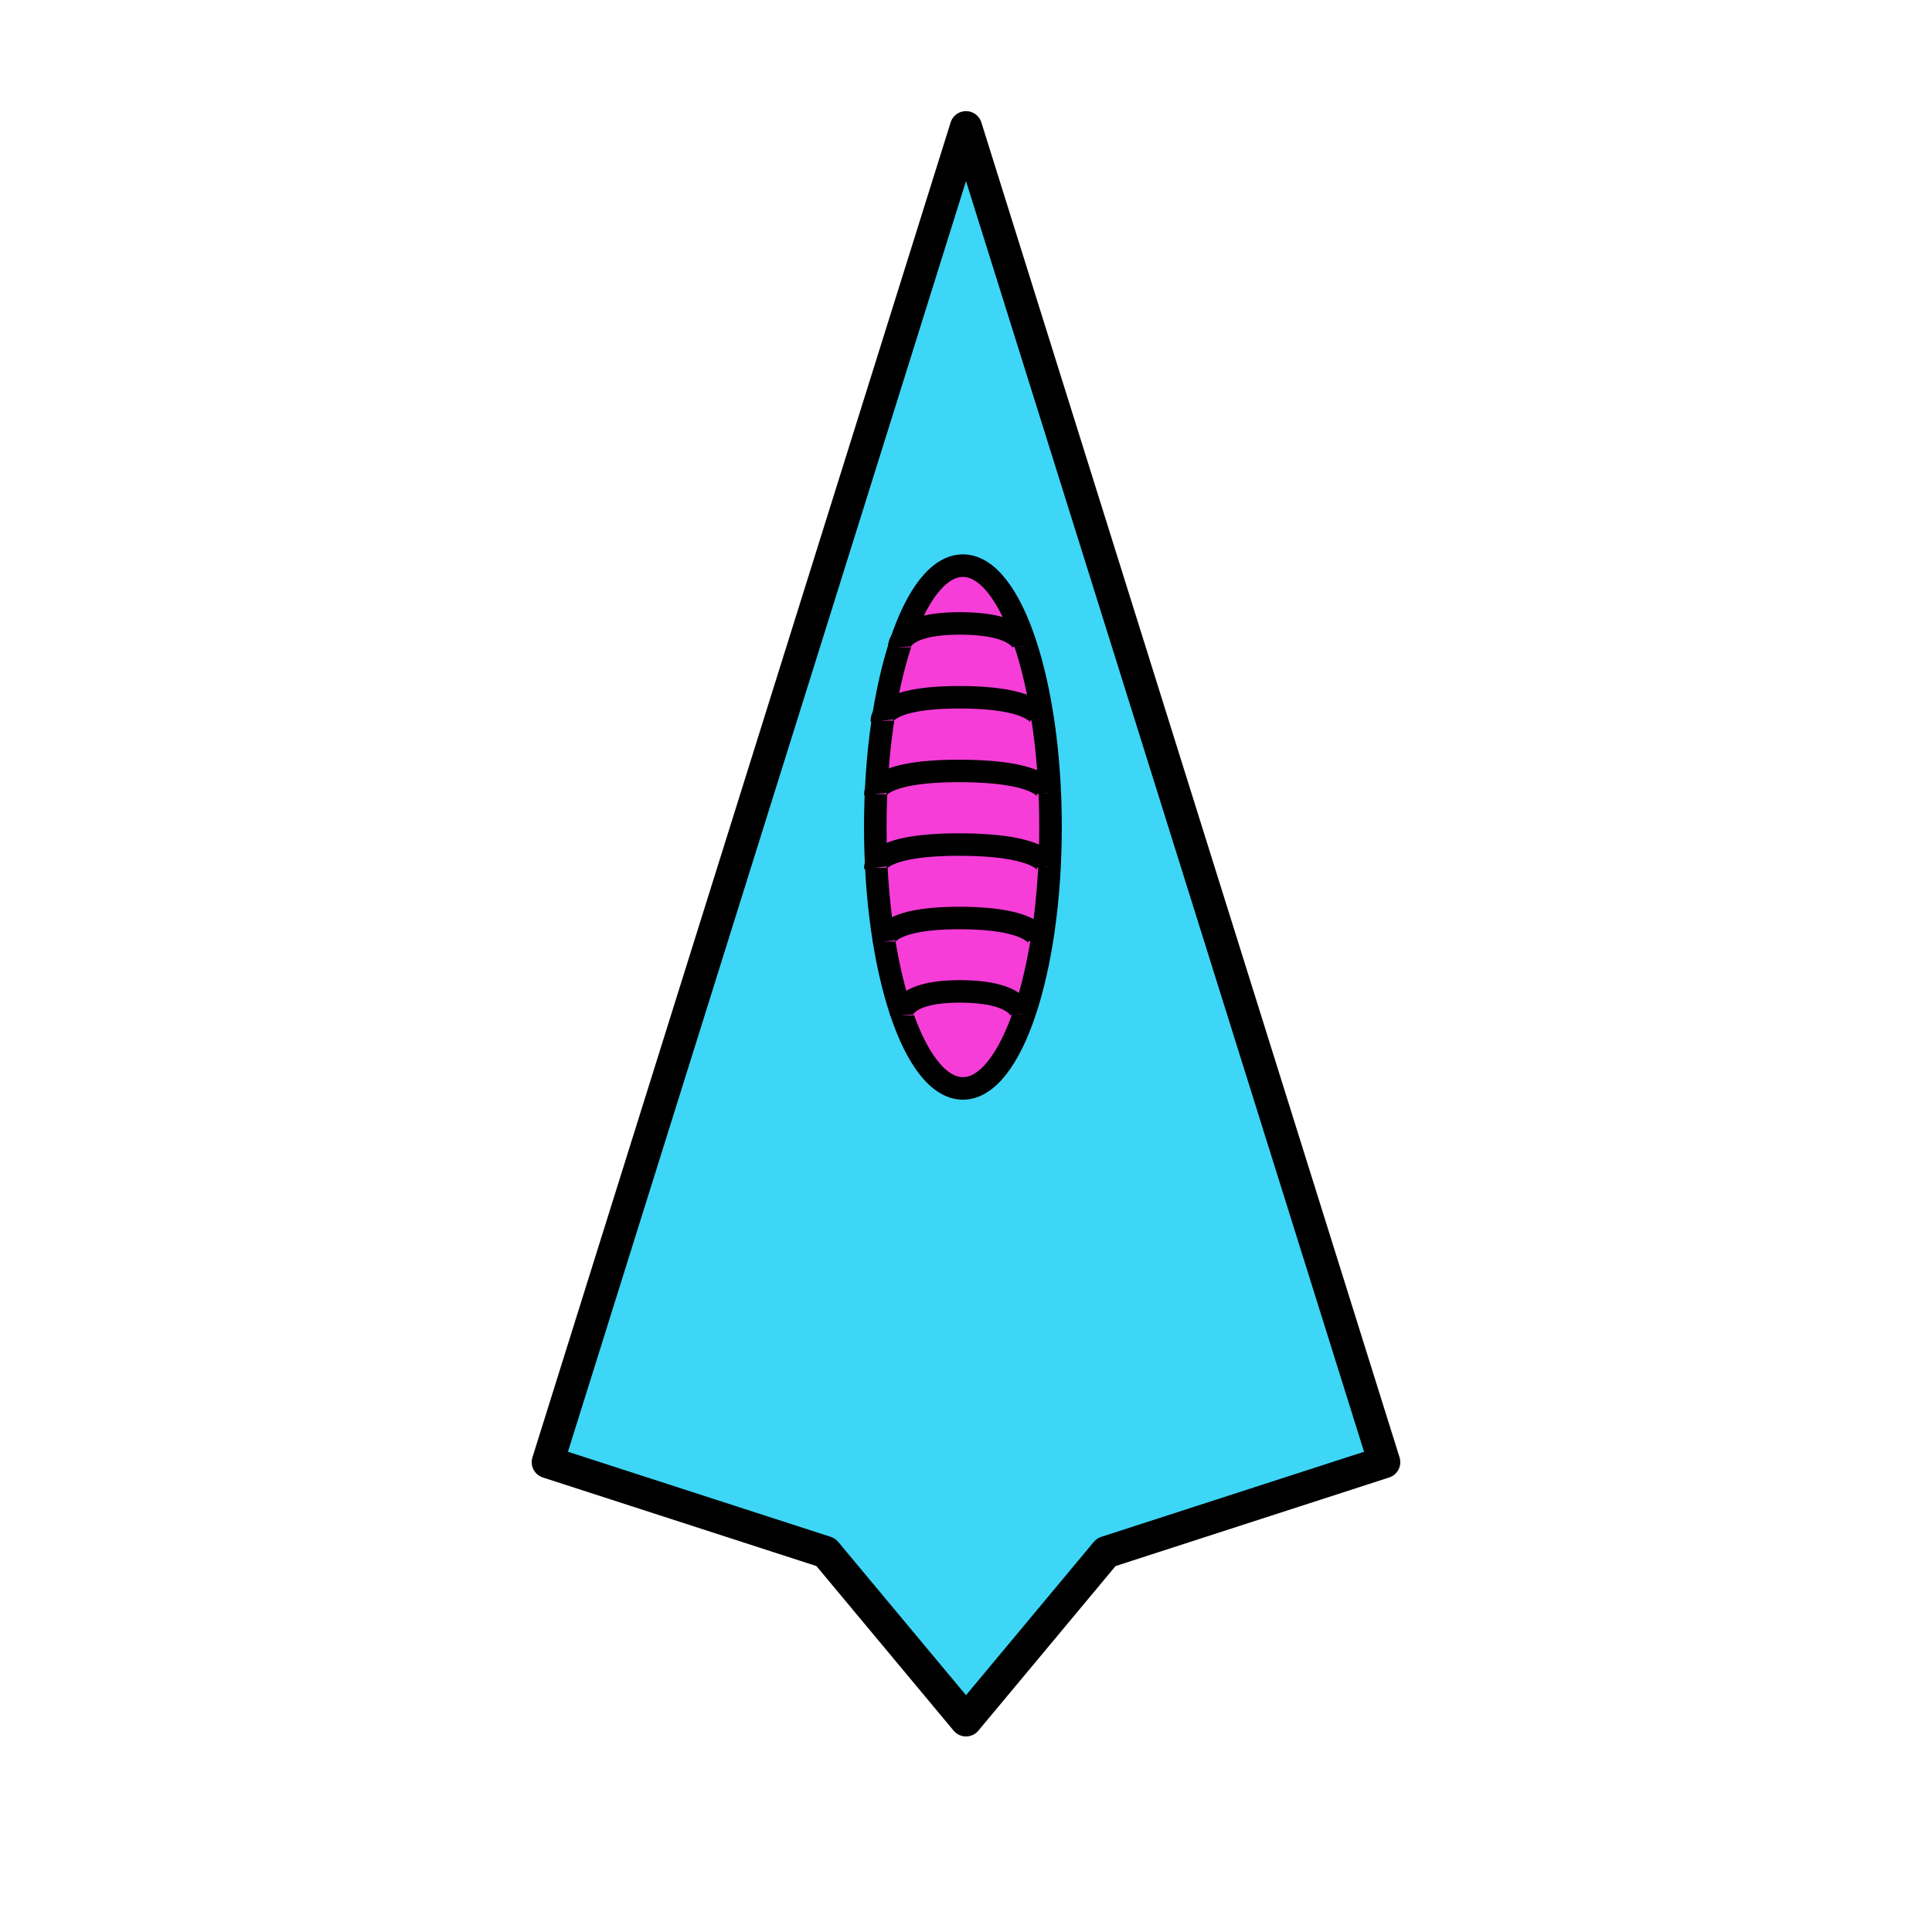 <?xml version="1.0" encoding="UTF-8" standalone="no"?>
<!-- Created with Inkscape (http://www.inkscape.org/) -->

<svg
   xmlns:dc="http://purl.org/dc/elements/1.1/"
   xmlns:cc="http://creativecommons.org/ns#"
   xmlns:rdf="http://www.w3.org/1999/02/22-rdf-syntax-ns#"
   xmlns:svg="http://www.w3.org/2000/svg"
   xmlns="http://www.w3.org/2000/svg"
   xmlns:sodipodi="http://sodipodi.sourceforge.net/DTD/sodipodi-0.dtd"
   xmlns:inkscape="http://www.inkscape.org/namespaces/inkscape"
   width="600"
   height="600"
   viewBox="0 0 600 600"
   id="svg2"
   version="1.1"
   inkscape:version="0.91 r13725"
   sodipodi:docname="ship-sprite.svg"
   inkscape:export-filename="/Users/Devon/Dropbox/Programming/Unity/Orbits/Assets/ship-sprite-2.png"
   inkscape:export-xdpi="90"
   inkscape:export-ydpi="90">
  <defs
     id="defs4" />
  <sodipodi:namedview
     id="base"
     pagecolor="#ffffff"
     bordercolor="#666666"
     borderopacity="1.0"
     inkscape:pageopacity="0.0"
     inkscape:pageshadow="2"
     inkscape:zoom="0.70710678"
     inkscape:cx="501.10898"
     inkscape:cy="193.18811"
     inkscape:document-units="px"
     inkscape:current-layer="layer1"
     showgrid="true"
     units="px"
     inkscape:window-width="1440"
     inkscape:window-height="801"
     inkscape:window-x="0"
     inkscape:window-y="1"
     inkscape:window-maximized="1">
    <inkscape:grid
       type="xygrid"
       id="grid4136" />
  </sodipodi:namedview>
  <g
     inkscape:label="Layer 1"
     inkscape:groupmode="layer"
     id="layer1"
     transform="translate(0,-452.362)">
    <g
       id="g5974"
       transform="translate(-502.046,-1.414)">
      <path
         inkscape:export-ydpi="90"
         inkscape:export-xdpi="90"
         sodipodi:nodetypes="ccccccc"
         inkscape:connector-curvature="0"
         id="path4142"
         d="M 300,469.974 429.871,884.55 343.536,912.505 300,964.729 256.464,912.505 170.129,884.55 Z"
         style="fill:#f6d63d;fill-opacity:1;fill-rule:evenodd;stroke:#000000;stroke-width:10;stroke-linecap:butt;stroke-linejoin:round;stroke-miterlimit:4;stroke-dasharray:none;stroke-opacity:1" />
      <g
         style="stroke-width:9.105;stroke-miterlimit:4;stroke-dasharray:none"
         transform="matrix(0.769,0,0,0.769,69.34,161.971)"
         id="g4308">
        <ellipse
           style="color:#000000;clip-rule:nonzero;display:inline;overflow:visible;visibility:visible;opacity:1;isolation:auto;mix-blend-mode:normal;color-interpolation:sRGB;color-interpolation-filters:linearRGB;solid-color:#000000;solid-opacity:1;fill:#26bec1;fill-opacity:1;fill-rule:nonzero;stroke:#000000;stroke-width:9.105;stroke-linecap:butt;stroke-linejoin:round;stroke-miterlimit:4;stroke-dasharray:none;stroke-dashoffset:0;stroke-opacity:1;color-rendering:auto;image-rendering:auto;shape-rendering:auto;text-rendering:auto;enable-background:accumulate"
           id="path4146"
           cx="300.001"
           cy="700.466"
           rx="35.383"
           ry="105.558"
           inkscape:transform-center-x="-2.5340222" />
      </g>
      <g
         transform="matrix(2.332,0,0,2.319,66.818,-1478.448)"
         style="stroke:#000000;stroke-width:3.011;stroke-miterlimit:4;stroke-dasharray:none;stroke-opacity:1"
         id="g4235">
        <path
           style="fill:none;fill-rule:evenodd;stroke:#000000;stroke-width:3.011;stroke-linecap:butt;stroke-linejoin:miter;stroke-miterlimit:4;stroke-dasharray:none;stroke-opacity:1"
           d="m 89.512,924.335 c 0,0 -0.331,3.151 10.046,3.144 10.377,-0.008 10.611,-3 10.611,-3"
           id="path4158"
           inkscape:connector-curvature="0"
           sodipodi:nodetypes="czc" />
        <path
           style="fill:none;fill-rule:evenodd;stroke:#000000;stroke-width:3.011;stroke-linecap:butt;stroke-linejoin:miter;stroke-miterlimit:4;stroke-dasharray:none;stroke-opacity:1"
           d="m 88.357,934.2 c 0,0 -0.368,3.121 11.17,3.114 11.538,-0.008 11.798,-2.971 11.798,-2.971"
           id="path4158-9"
           inkscape:connector-curvature="0"
           sodipodi:nodetypes="czc" />
        <path
           style="fill:none;fill-rule:evenodd;stroke:#000000;stroke-width:3.011;stroke-linecap:butt;stroke-linejoin:miter;stroke-miterlimit:4;stroke-dasharray:none;stroke-opacity:1"
           d="m 88.357,944.059 c 0,0 -0.368,3.121 11.17,3.114 11.538,-0.008 11.798,-2.971 11.798,-2.971"
           id="path4158-9-3"
           inkscape:connector-curvature="0"
           sodipodi:nodetypes="czc" />
        <path
           style="fill:none;fill-rule:evenodd;stroke:#000000;stroke-width:3.011;stroke-linecap:butt;stroke-linejoin:miter;stroke-miterlimit:4;stroke-dasharray:none;stroke-opacity:1"
           d="m 89.225,953.905 c 0,0 -0.341,3.144 10.326,3.136 10.666,-0.008 10.907,-2.993 10.907,-2.993"
           id="path4158-9-3-5"
           inkscape:connector-curvature="0"
           sodipodi:nodetypes="czc" />
        <path
           style="fill:none;fill-rule:evenodd;stroke:#000000;stroke-width:3.011;stroke-linecap:butt;stroke-linejoin:miter;stroke-miterlimit:4;stroke-dasharray:none;stroke-opacity:1"
           d="m 91.821,914.439 c 0,0 -0.257,3.218 7.8,3.21 8.057,-0.008 8.239,-3.063 8.239,-3.063"
           id="path4158-6"
           inkscape:connector-curvature="0"
           sodipodi:nodetypes="czc" />
        <path
           style="fill:none;fill-rule:evenodd;stroke:#000000;stroke-width:3.011;stroke-linecap:butt;stroke-linejoin:miter;stroke-miterlimit:4;stroke-dasharray:none;stroke-opacity:1"
           d="m 91.535,963.727 c 0,0 -0.266,3.21 8.079,3.202 8.345,-0.008 8.533,-3.055 8.533,-3.055"
           id="path4158-9-3-5-7"
           inkscape:connector-curvature="0"
           sodipodi:nodetypes="czc" />
      </g>
    </g>
    <g
       id="g5986"
       transform="translate(-631.99,4.243)">
      <path
         inkscape:export-ydpi="90"
         inkscape:export-xdpi="90"
         sodipodi:nodetypes="ccccccc"
         inkscape:connector-curvature="0"
         id="path4142-3"
         d="m 931.99,487.631 129.871,414.577 -86.336,27.955 -43.536,52.224 -43.535,-52.224 -86.336,-27.955 z"
         style="fill:#3dd6f6;fill-opacity:1;fill-rule:evenodd;stroke:#000000;stroke-width:10;stroke-linecap:butt;stroke-linejoin:round;stroke-miterlimit:4;stroke-dasharray:none;stroke-opacity:1" />
      <g
         style="fill:#f63dd8;fill-opacity:1;stroke-width:9.105;stroke-miterlimit:4;stroke-dasharray:none"
         transform="matrix(0.769,0,0,-0.769,700.33,1243.618)"
         id="g4308-2">
        <ellipse
           style="color:#000000;clip-rule:nonzero;display:inline;overflow:visible;visibility:visible;opacity:1;isolation:auto;mix-blend-mode:normal;color-interpolation:sRGB;color-interpolation-filters:linearRGB;solid-color:#000000;solid-opacity:1;fill:#f63dd8;fill-opacity:1;fill-rule:nonzero;stroke:#000000;stroke-width:9.105;stroke-linecap:butt;stroke-linejoin:round;stroke-miterlimit:4;stroke-dasharray:none;stroke-dashoffset:0;stroke-opacity:1;color-rendering:auto;image-rendering:auto;shape-rendering:auto;text-rendering:auto;enable-background:accumulate"
           id="path4146-9"
           cx="300.001"
           cy="700.466"
           rx="35.383"
           ry="105.558"
           inkscape:transform-center-x="-2.5340222" />
      </g>
      <g
         transform="matrix(2.332,0,0,-2.319,697.808,2884.037)"
         style="fill:#f63dd8;fill-opacity:1;stroke:#000000;stroke-width:3.011;stroke-miterlimit:4;stroke-dasharray:none;stroke-opacity:1"
         id="g4235-1">
        <path
           style="fill:#f63dd8;fill-opacity:1;fill-rule:evenodd;stroke:#000000;stroke-width:3.011;stroke-linecap:butt;stroke-linejoin:miter;stroke-miterlimit:4;stroke-dasharray:none;stroke-opacity:1"
           d="m 89.512,924.335 c 0,0 -0.331,3.151 10.046,3.144 10.377,-0.008 10.611,-3 10.611,-3"
           id="path4158-66"
           inkscape:connector-curvature="0"
           sodipodi:nodetypes="czc" />
        <path
           style="fill:#f63dd8;fill-opacity:1;fill-rule:evenodd;stroke:#000000;stroke-width:3.011;stroke-linecap:butt;stroke-linejoin:miter;stroke-miterlimit:4;stroke-dasharray:none;stroke-opacity:1"
           d="m 88.357,934.2 c 0,0 -0.368,3.121 11.17,3.114 11.538,-0.008 11.798,-2.971 11.798,-2.971"
           id="path4158-9-6"
           inkscape:connector-curvature="0"
           sodipodi:nodetypes="czc" />
        <path
           style="fill:#f63dd8;fill-opacity:1;fill-rule:evenodd;stroke:#000000;stroke-width:3.011;stroke-linecap:butt;stroke-linejoin:miter;stroke-miterlimit:4;stroke-dasharray:none;stroke-opacity:1"
           d="m 88.357,944.059 c 0,0 -0.368,3.121 11.17,3.114 11.538,-0.008 11.798,-2.971 11.798,-2.971"
           id="path4158-9-3-3"
           inkscape:connector-curvature="0"
           sodipodi:nodetypes="czc" />
        <path
           style="fill:#f63dd8;fill-opacity:1;fill-rule:evenodd;stroke:#000000;stroke-width:3.011;stroke-linecap:butt;stroke-linejoin:miter;stroke-miterlimit:4;stroke-dasharray:none;stroke-opacity:1"
           d="m 89.225,953.905 c 0,0 -0.341,3.144 10.326,3.136 10.666,-0.008 10.907,-2.993 10.907,-2.993"
           id="path4158-9-3-5-6"
           inkscape:connector-curvature="0"
           sodipodi:nodetypes="czc" />
        <path
           style="fill:#f63dd8;fill-opacity:1;fill-rule:evenodd;stroke:#000000;stroke-width:3.011;stroke-linecap:butt;stroke-linejoin:miter;stroke-miterlimit:4;stroke-dasharray:none;stroke-opacity:1"
           d="m 91.821,914.439 c 0,0 -0.257,3.218 7.8,3.21 8.057,-0.008 8.239,-3.063 8.239,-3.063"
           id="path4158-6-0"
           inkscape:connector-curvature="0"
           sodipodi:nodetypes="czc" />
        <path
           style="fill:#f63dd8;fill-opacity:1;fill-rule:evenodd;stroke:#000000;stroke-width:3.011;stroke-linecap:butt;stroke-linejoin:miter;stroke-miterlimit:4;stroke-dasharray:none;stroke-opacity:1"
           d="m 91.535,963.727 c 0,0 -0.266,3.21 8.079,3.202 8.345,-0.008 8.533,-3.055 8.533,-3.055"
           id="path4158-9-3-5-7-2"
           inkscape:connector-curvature="0"
           sodipodi:nodetypes="czc" />
      </g>
    </g>
    <g
       id="g5956">
      <path
         inkscape:connector-curvature="0"
         d="m 581.485,1156.55 c -4.328,-2.885 -8.651,-5.783 -12.961,-8.696 -3.6,-1.882 -7.24,-3.76 -11.106,-5.034 -3.863,-1.108 -7.368,0.692 -10.671,2.535 28.487,-17.044 16.836,-10.339 11.218,-5.349 -1.985,1.763 -3.75,3.617 -5.457,5.643 -2.649,3.599 -3.863,6.908 -3.667,11.344 -0.095,3.872 2.238,6.647 4.342,9.617 3.122,3.837 7.001,6.973 10.883,10.005 2.625,1.575 4.94,3.523 7.371,5.357 1.18,0.963 1.714,2.239 2.034,3.689 0.312,2.156 0.254,4.147 -0.59,6.172 -1.936,3.193 -4.786,5.757 -8.005,7.629 -6.666,3.877 -13.391,7.649 -20.087,11.473 -4.778,1.956 -9.556,3.97 -14.578,5.213 -4.608,0.776 -9.313,0.669 -13.972,0.723 -2.719,-0.264 -5.707,0.626 -8.326,-0.261 -1.81,-0.626 -3.298,-1.686 -4.712,-2.985 -1.093,-1.345 -2.588,-1.955 -3.74,-3.171 -6.991,-4.431 -11.542,4.799 16.845,-11.288 3.907,3.559 8.438,6.417 12.789,9.409 6.372,4.443 12.391,9.407 19.009,13.478 5.789,3.326 12.043,5.824 18.558,7.277 -0.834,2.357 9.645,-3.469 7.152,-2.016 -27.544,16.045 -15.449,9.156 -9.597,4.462 2.773,-2.442 4.955,-5.411 6.037,-8.953 0.012,-0.069 0.004,-0.27 0.036,-0.207 3.627,7.247 -10.71,5.939 18.227,-8.598 0.429,-0.216 -0.485,0.831 -0.694,1.264 -0.673,1.393 -0.803,1.942 -1.31,3.445 -1.437,4.509 -3.157,8.931 -4.491,13.472 -1.627,4.782 -5.241,8.081 -8.949,11.287 -3.146,2.58 -6.559,4.859 -8.994,8.164 -1.225,2.152 -2.2,4.672 -1.113,7.034 2.047,4.403 5.612,7.87 8.996,11.265 4.646,5.091 10.069,9.373 15.192,13.951 3.362,2.963 6.833,5.736 9.875,9.039 2.221,2.743 4.869,5.094 7.247,7.696 0.247,0.223 0.488,0.454 0.741,0.67 0.376,0.32 1.204,1.494 1.076,1.018 -2.432,-9.036 -14.949,16.936 -18.599,9.364 -1.464,-2.597 -2.121,-5.456 -2.436,-8.39 -0.363,-3.761 -0.522,-7.498 0.442,-11.173 2.385,-5.169 6.736,-9.025 9.894,-13.702 2.404,-3.747 4.042,-7.877 5.82,-11.935 1.632,-2.756 3.217,-5.464 4.063,-8.569 0.64,-2.256 0.512,-4.444 0.145,-6.706 -0.079,-8.409 8.746,-6.87 19.459,-11.024 0.298,-0.116 0.898,1.526 1.52,3.056 2.173,6.051 3.187,12.413 4.428,18.698 1.638,7.065 3.317,14.109 5.221,21.11 0.929,4.29 2.677,8.307 4.376,12.322 0.776,1.796 1.089,3.714 1.161,5.655 0.155,2.067 -0.257,4.005 -1.226,5.823 -1.03,1.52 -1.688,3.253 -2.407,4.933 -0.394,1.247 -0.575,2.553 -0.625,3.857 -0.009,0.138 0.096,0.349 -0.026,0.413 -0.389,0.204 -0.234,-0.792 0.291,-0.942 0.229,-0.065 0.474,-0.033 0.711,-0.05 0.341,-0.1 0.682,-0.199 1.022,-0.299 4.431,-1.343 8.497,-3.618 12.764,-5.432 0.843,-0.434 1.686,-0.869 2.529,-1.303 0.758,-0.413 1.509,-0.839 2.274,-1.239 0.677,-0.354 2.711,-1.406 2.05,-1.024 -28.36,16.361 -18.67,11.299 -12.87,6.761 3.053,-3.457 4.009,-8.26 4.438,-12.731 -0.006,-5.835 -0.463,-11.797 -1.716,-17.506 -0.827,-4.993 -2.802,-9.533 -5.182,-13.95 -1.292,-2.46 -2.641,-4.822 -3.673,-7.397 -0.79,-1.804 -1.619,-3.595 -2.348,-5.425 -0.922,-1.782 -1.468,-3.725 -2.439,-5.491 -0.424,-1.718 -1.172,-3.208 -1.772,-4.854 -1.157,-1.506 -1.789,-3.441 -2.443,-5.217 -1.711,-2.13 -2.69,-4.719 -3.356,-7.335 -1.108,-4.031 -2.72,-7.911 -3.849,-11.93 -0.383,-2.006 -1.555,-3.667 -2.128,-5.599 0.023,-1.942 -0.821,-3.621 -1.257,-5.455 -0.111,-1.796 -0.56,-3.374 -1.316,-4.983 -0.351,-1.555 -0.478,-2.994 -1.208,-4.423 -0.466,-1.443 -0.595,-2.919 -1.187,-4.323 -0.394,-1.399 -1.009,-2.621 -1.093,-4.096 -0.357,-1.684 -0.683,-3.383 -0.951,-5.092 -0.62,-1.175 -0.26,-2.581 -0.68,-3.783 -0.592,-1.769 -0.961,-3.535 -1.205,-5.379 0.053,-0.058 -1.123,-3.27 -1.1,-3.283 18.707,-10.905 13.828,-15.306 19.605,-9.546 1.266,0.403 1.691,1.588 2.526,2.446 0.277,0.284 0.674,0.421 0.992,0.658 2.046,1.21 -1.399,-0.917 1.226,1.146 0.379,0.298 0.941,0.259 1.352,0.509 0.331,0.202 0.59,0.52 0.941,0.686 0.296,0.14 0.64,0.142 0.96,0.213 2.286,0.617 4.515,1.499 6.784,2.249 0.439,0.181 0.86,0.414 1.316,0.545 0.428,0.123 0.891,0.089 1.319,0.211 1.746,0.498 1.734,0.844 3.524,1.456 5.651,1.934 -1.682,-1.065 4.08,1.388 4.097,0.928 8.199,1.883 12.36,2.5 2.752,0.183 4.882,-1.03 7.126,-2.412 -30.557,17.931 -18.111,12.47 -13.297,5.823 1.521,-2.608 2.805,-5.324 3.694,-8.209 0.659,-3.011 0.596,-6.11 0.641,-9.174 -0.141,-2.683 0.21,-5.425 -0.139,-8.096 20.437,-34.852 18.685,-10.934 18.691,-4.37 0.021,1.711 0.065,3.421 0.086,5.131 -0.06,0.281 -0.037,0.595 -0.18,0.844 -0.07,0.123 -0.295,0.056 -0.395,0.156 -0.193,0.194 -0.298,0.458 -0.447,0.688 -6.346,3.535 -12.702,7.051 -19.038,10.604 -1.848,1.036 -0.294,0.505 -2.688,1.035 -3.04,0.296 -5.961,1.113 -8.947,1.689 -2.827,0.562 -5.738,0.541 -8.61,0.604 -2.003,-0.24 -4.385,0.633 -6.209,-0.341 -0.671,-0.461 -1.701,-0.302 -2.385,-0.668 -0.374,-0.2 -0.621,-0.589 -0.988,-0.803 -0.274,-0.159 -0.602,-0.198 -0.903,-0.296 -0.404,-0.267 -0.809,-0.535 -1.213,-0.802 -2.17,-0.888 -3.589,-2.748 -5.389,-4.126 -1.48,-1.887 -3.342,-3.411 -4.858,-5.264 -1.123,-1.49 -2.18,-2.908 -3.698,-4.007 -1.527,-0.625 -2.614,-2.136 -3.497,-3.49 -0.688,-0.682 -1.508,-1.223 -2.066,-1.999 -0.423,0.612 -1.316,0.556 -2.062,0.555 -1.565,0.201 -3.253,-0.294 -4.694,0.419 46.28,-26.201 -0.659,0.701 -1.073,0.931 -0.819,0.455 -1.645,-0.203 -2.163,0.703 5.822,-3.363 11.638,-6.738 17.467,-10.088 0.123,-0.071 -0.223,0.177 -0.345,0.248 -6.192,3.59 -12.377,7.192 -18.596,10.735 -0.458,0.261 -1.191,0.074 -1.674,0.04 -0.514,1.186 -1.893,1.433 -2.931,0.873 -0.252,-0.465 -1.532,-0.596 -1.842,-0.801 -0.382,-0.253 -0.629,-0.671 -0.982,-0.963 -0.762,-1.022 -1.649,-1.899 -2.369,-2.962 -0.574,-0.598 -0.702,-1.645 -1.259,-2.254 -0.722,-0.275 -0.668,-1.177 -1.164,-1.209 -0.466,-0.389 -0.235,-0.393 -0.657,-0.219 0,0 17.496,-11.809 17.496,-11.809 l 0,0 c 0.73,0.512 0.393,0.284 1.006,0.689 0.594,0.586 0.918,1.303 1.54,1.869 0.57,0.942 0.55,1.287 1.23,2.269 0.583,0.883 1.352,1.627 2.049,2.42 0.553,0.441 1.379,0.771 2.148,0.724 0.452,-0.776 1.815,-1.323 2.676,-1.159 0.376,-0.103 2.228,-1.089 1.299,-0.539 -5.827,3.443 -11.641,6.91 -17.502,10.294 -0.149,0.086 0.196,-0.297 0.344,-0.386 6.152,-3.696 12.357,-7.305 18.535,-10.957 0.562,0.01 1.021,-0.072 1.536,-0.312 0.211,-0.099 0.802,-0.474 0.601,-0.357 -24.425,14.163 -22.404,12.922 1.37,-0.494 1.642,-0.034 3.285,-0.034 4.926,-0.128 1.335,-0.099 2.28,-0.043 3.209,1.036 0.787,0.633 1.445,1.435 2.103,2.191 0.846,1.225 1.804,2.231 3.143,2.93 1.531,1.289 2.639,2.882 3.879,4.441 1.418,1.748 3.186,3.192 4.641,4.913 1.629,1.427 3.183,2.909 5.158,3.868 1.732,0.859 3.432,1.684 5.35,2.054 1.852,-0.309 3.805,0.168 5.671,-0.083 2.82,-0.095 5.643,-0.243 8.398,-0.908 2.922,-0.654 5.893,-1.028 8.775,-1.838 7.494,-3.252 11.088,-6.475 -14.355,8.817 -0.19,0.114 0.486,0.077 0.661,-0.059 0.172,-0.133 0.015,-0.52 0.209,-0.617 0.196,-0.097 0.417,0.136 0.625,0.203 0.964,-0.317 0.162,-3.66 0.423,-4.539 0.013,-11.083 -1.559,-4.023 18.743,-14.913 0.061,-0.033 -0.02,0.137 -0.03,0.206 -0.27,2.729 0.029,5.497 -0.074,8.233 0.024,3.189 0.026,6.406 -0.394,9.57 -0.499,3.04 -1.886,6.021 -3.472,8.605 -0.306,0.998 -1.056,2.682 -1.84,3.433 -0.239,0.229 -0.678,0.15 -0.918,0.378 -0.284,0.269 -0.376,0.686 -0.564,1.029 -6.24,3.715 -12.481,7.43 -18.721,11.146 -2.504,1.225 -5.065,1.73 -7.853,1.208 -4.214,-0.796 -8.431,-1.697 -12.542,-2.907 -3.412,-1.252 -6.891,-2.278 -10.35,-3.388 -2.272,-0.773 -4.532,-1.579 -6.824,-2.293 -1.781,-0.853 -3.473,-1.776 -4.972,-3.067 -1.177,-1.053 -2.05,-2.372 -3.492,-3.109 -6.682,-2.897 -0.191,0.035 17.246,-10.908 0.091,-0.057 -0.28,-0.219 -0.304,-0.113 -0.025,0.112 0.364,1.655 0.373,1.682 0.14,0.394 0.338,0.765 0.507,1.147 0.363,1.691 0.484,3.365 1.144,4.989 0.625,1.661 0.258,2.649 0.841,4.223 0.193,1.801 0.48,3.57 1.091,5.283 -0.046,1.504 0.363,1.967 0.745,3.421 0.534,1.39 0.982,2.737 1.123,4.225 0.631,1.503 1.309,2.805 1.245,4.492 0.645,1.768 1.552,3.4 1.455,5.367 0.32,1.838 1.464,3.428 1.258,5.37 0.37,1.986 1.821,3.586 1.93,5.675 0.981,4.062 2.519,7.961 3.789,11.937 0.76,2.573 1.819,4.954 3.468,7.097 0.621,1.822 1.344,3.668 2.496,5.219 0.493,1.586 1.42,2.908 1.62,4.596 0.896,1.91 1.594,3.835 2.533,5.723 0.608,1.85 1.629,3.551 2.313,5.376 1,2.505 2.149,4.892 3.322,7.332 2.432,4.601 4.45,9.347 5.345,14.507 1.29,5.882 1.713,12.009 1.998,18.01 -0.175,4.892 -1.243,9.819 -3.655,14.122 -1.606,1.677 -1.174,1.459 -3.099,2.603 -8.644,5.133 -17.07,10.612 -26.209,14.806 -4.374,1.937 -8.628,4.346 -13.37,5.252 -1.673,0.106 -4.075,0.098 -4.122,-2.194 0.068,-1.487 0.244,-2.954 0.512,-4.418 0.112,-0.493 0.317,-1.603 0.6,-2.057 0.15,-0.24 0.493,-0.327 0.618,-0.581 0.425,-0.863 0.129,-2.135 0.949,-2.874 1.241,-1.354 1.855,-2.74 1.716,-4.606 0.002,-1.721 -0.057,-3.441 -0.657,-5.081 -1.509,-4.192 -3.348,-8.301 -4.143,-12.725 -1.796,-7.072 -3.496,-14.162 -5.148,-21.265 -1.354,-6.088 -2.24,-12.324 -4.652,-18.117 -0.213,-0.473 -0.381,-0.968 -0.639,-1.418 -0.182,-0.317 -0.979,-0.669 -0.671,-0.865 5.844,-3.718 12.113,-6.723 18.091,-10.219 0.128,-0.075 -0.307,-0.187 -0.433,-0.108 -0.248,0.155 0.074,0.809 -0.519,0.705 -0.042,1.086 0.371,2.046 0.415,3.133 0.056,1.399 -0.302,2.824 -0.407,4.211 -0.655,3.3 -1.904,6.322 -3.946,9.028 -2.152,3.991 -3.414,8.436 -5.966,12.245 -0.515,0.88 -0.965,1.801 -1.545,2.639 -2.539,3.665 -6.122,6.587 -8.277,10.526 -1.515,3.24 -1.119,6.856 -0.868,10.34 0.301,2.636 0.746,5.269 2.203,7.548 4.288,6.873 1.668,1.975 -16.775,13.108 -0.077,0.047 -2.29,-2.974 -2.555,-2.848 -2.26,-2.677 -4.845,-5.06 -7.085,-7.759 -2.927,-3.288 -6.514,-5.873 -9.632,-8.974 -4.97,-4.769 -10.386,-9.074 -15.123,-14.086 -3.576,-3.558 -7.453,-7.07 -9.741,-11.641 -1.707,-3.479 -1.107,-5.425 0.221,-8.95 2.1,-3.796 5.492,-6.293 8.93,-8.843 3.654,-2.881 7.27,-5.852 9.345,-10.126 1.372,-4.534 3.059,-8.95 4.479,-13.457 0.122,-0.486 1.175,-4.754 1.562,-5.01 7.725,-5.116 16.786,-18.181 19.878,-8.794 -1.028,3.966 -3.077,7.433 -6.019,10.314 -8.139,6.975 -14.347,9.814 -25.509,15.904 -2.478,1.352 -5.271,1.437 -7.973,1.001 -6.539,-1.801 -12.811,-4.533 -18.645,-7.992 -6.592,-4.189 -12.71,-9.069 -19.155,-13.481 -4.58,-3.101 -9.392,-5.938 -13.573,-9.573 12.034,-8.4 12.482,-16.491 19.113,-10.528 1.123,1.076 2.539,1.845 3.544,3.072 1.244,0.965 2.574,1.805 4.157,2.066 2.601,0.038 5.201,0.131 7.803,0.112 4.595,-0.049 9.256,-0.048 13.737,-1.196 4.856,-1.405 9.592,-3.267 14.143,-5.461 -5.042,2.95 -10.084,5.899 -15.125,8.851 -0.789,0.463 1.603,-0.885 2.372,-1.38 1.717,-1.103 3.465,-2.443 4.807,-3.996 0.324,-0.375 0.586,-0.8 0.879,-1.2 1.515,-1.766 1.244,-2.57 1.103,-4.77 -0.122,-1.03 -0.363,-1.762 -1.256,-2.389 -2.255,-1.963 -4.48,-3.936 -6.997,-5.574 -3.977,-3.203 -8.038,-6.445 -11.263,-10.428 -2.385,-3.178 -4.936,-6.471 -4.993,-10.636 -0.018,-0.328 -0.209,-3.805 -0.194,-3.967 0.286,-3.111 1.863,-6.147 3.397,-8.783 7.338,-10.218 18.377,-15.389 29.366,-21.365 3.828,-1.728 7.66,-2.807 11.77,-1.242 3.871,1.537 7.61,3.421 11.149,5.616 4.322,2.935 8.645,5.915 13.267,8.363 0,0 -17.62,11.401 -17.62,11.401 z"
         id="path5871"
         style="color:#000000;clip-rule:nonzero;display:inline;overflow:visible;visibility:visible;opacity:1;isolation:auto;mix-blend-mode:normal;color-interpolation:sRGB;color-interpolation-filters:linearRGB;solid-color:#000000;solid-opacity:1;fill:#3dd6f6;fill-opacity:1;fill-rule:nonzero;stroke:#000000;stroke-width:7;stroke-linecap:butt;stroke-linejoin:round;stroke-miterlimit:4;stroke-dasharray:none;stroke-dashoffset:0;stroke-opacity:1;color-rendering:auto;image-rendering:auto;shape-rendering:auto;text-rendering:auto;enable-background:accumulate" />
      <path
         inkscape:connector-curvature="0"
         d="m 627.686,1192.08 c 4.4,5.795 8.899,11.522 13.476,17.191 4.374,4.961 8.782,10.057 14.287,13.794 1.588,0.607 3.598,2.516 5.292,2.546 1.762,0.702 3.546,0.44 5.432,0.376 3.942,-0.039 7.885,-0.056 11.828,-0.091 3.536,0.628 6.275,-1.734 9.49,-2.418 2.207,-0.947 4.32,-2.206 6.566,-3.06 3.982,-1.513 0.212,0.398 3.741,-1.537 6.658,-3.171 16.818,-8.941 -12.775,7.581 -0.443,0.247 0.846,-0.561 1.243,-0.875 0.584,-0.464 1.841,-1.645 2.411,-2.173 2.528,-2.153 3.568,-5.184 4.643,-8.208 1.214,-3.604 2.361,-7.229 3.501,-10.859 2.454,-8.95 1.79,-5.099 19.788,-12.266 0.228,-0.091 0.901,3.02 0.928,3.135 0.885,5.143 1.232,10.357 1.414,15.566 0.097,3.701 -0.526,7.382 -2.199,10.692 -5,7.363 -15.736,10.813 -22.318,14.629 -1.803,1.045 -1.241,0.731 -3.125,1.622 -3.516,2.04 -7.231,3.796 -11.061,5.168 0,0 16.4,-12.845 16.4,-12.845 l 0,0 c 3.762,-1.5 7.362,-3.38 10.906,-5.331 6.412,-3.475 15.685,-9.365 -13.261,7.813 -0.442,0.263 0.982,-0.352 1.396,-0.656 0.401,-0.294 0.651,-0.754 1.005,-1.105 0.299,-0.296 0.633,-0.554 0.95,-0.831 2.046,-2.823 2.894,-6.284 3.008,-9.745 -0.198,-5.027 -0.373,-10.094 -1.459,-15.025 -2.425,-8.238 2.774,-3.388 17.797,-11.849 0.204,-0.115 -0.524,-0.014 -0.683,0.157 -0.469,0.504 -0.015,1.534 -0.601,1.976 -0.19,0.583 -0.879,2.721 -1.069,3.192 -0.24,0.593 -0.608,1.132 -0.81,1.739 -0.651,1.96 -0.721,4.125 -1.625,6.017 -1.167,3.152 -1.908,6.539 -4.227,9.099 -0.691,0.651 -2.912,3.067 -3.536,3.443 -7.725,4.657 -14.927,9.115 -22.881,12.877 -3.541,1.435 -6.989,3.084 -10.568,4.418 -3.155,1.3 -6.275,2.172 -9.744,1.853 -3.995,0.02 -7.991,0.075 -11.983,0.247 -2.022,0.027 -3.946,-0.136 -5.855,-0.859 -1.938,-0.89 -3.774,-2.03 -5.472,-3.321 -5.261,-4.248 -9.677,-9.41 -14.073,-14.522 -4.65,-5.651 -9.127,-11.504 -14.169,-16.798 0,0 17.995,-10.756 17.995,-10.756 z"
         id="path5873"
         style="color:#000000;clip-rule:nonzero;display:inline;overflow:visible;visibility:visible;opacity:1;isolation:auto;mix-blend-mode:normal;color-interpolation:sRGB;color-interpolation-filters:linearRGB;solid-color:#000000;solid-opacity:1;fill:#3dd6f6;fill-opacity:1;fill-rule:nonzero;stroke:#000000;stroke-width:7;stroke-linecap:butt;stroke-linejoin:round;stroke-miterlimit:4;stroke-dasharray:none;stroke-dashoffset:0;stroke-opacity:1;color-rendering:auto;image-rendering:auto;shape-rendering:auto;text-rendering:auto;enable-background:accumulate" />
      <path
         inkscape:connector-curvature="0"
         d="m 611.767,1180.493 c -0.863,6.925 0.895,13.528 2.376,20.221 1.377,5.851 2.943,11.756 5.251,17.323 1.607,3.026 1.848,6.362 2.062,9.713 0.222,2.752 0.911,5.434 1.369,8.149 0.624,2.867 -0.404,5.38 -1.505,7.977 -1.622,4.075 -4.327,7.438 -7.269,10.62 -5.922,5.819 -14.239,9.013 -21.241,12.904 -0.903,0.502 -2.346,0.434 -3.345,0.759 -2.954,0.951 -5.938,0.721 -8.896,-0.047 -1.962,-0.514 -3.851,-1.389 -5.877,-1.633 -1.478,0.029 -1.827,-0.355 -2.528,-1.659 -2.126,-8.445 11.87,-12.675 19.825,-12.301 0,0 -16.993,12.459 -16.993,12.459 l 0,0 c -0.372,0.055 -1.41,0.501 -1.084,0.314 15.593,-8.979 23.417,-6.401 16.641,-10.923 -0.034,-0.339 0.876,-0.036 1.428,0.091 1.903,0.556 3.75,1.303 5.687,1.74 2.884,0.396 5.638,0.164 8.399,-0.812 0.864,-0.206 1.333,-0.276 2.138,-0.619 0.322,-0.137 1.237,-0.65 0.936,-0.473 -30.082,17.624 -20.29,12.279 -14.29,8.191 2.973,-2.949 5.904,-5.978 7.594,-9.883 0.859,-2.285 2.299,-4.364 1.803,-6.901 -0.341,-2.816 -0.888,-5.601 -1.238,-8.416 -0.178,-3.136 -0.423,-6.247 -1.796,-9.128 -2.094,-5.797 -3.33,-11.911 -4.903,-17.859 -0.897,-3.938 -2.164,-7.926 -2.77,-11.921 -0.421,-2.778 -0.179,-5.607 -0.4,-8.398 0,0 18.624,-9.49 18.624,-9.49 z"
         id="path5875"
         style="color:#000000;clip-rule:nonzero;display:inline;overflow:visible;visibility:visible;opacity:1;isolation:auto;mix-blend-mode:normal;color-interpolation:sRGB;color-interpolation-filters:linearRGB;solid-color:#000000;solid-opacity:1;fill:#3dd6f6;fill-opacity:1;fill-rule:nonzero;stroke:#000000;stroke-width:7;stroke-linecap:butt;stroke-linejoin:round;stroke-miterlimit:4;stroke-dasharray:none;stroke-dashoffset:0;stroke-opacity:1;color-rendering:auto;image-rendering:auto;shape-rendering:auto;text-rendering:auto;enable-background:accumulate" />
      <path
         inkscape:connector-curvature="0"
         d="m 604.535,1173.371 c -1.843,5.315 -3.982,10.512 -6.16,15.697 -1.557,3.198 -3.007,6.457 -4.676,9.599 -0.751,1.748 -2.016,2.891 -3.506,3.985 -7.351,4.375 -13.979,11.363 -22.716,11.463 -2.744,-0.014 -5.487,-0.037 -8.232,-0.042 -2.964,0.246 -5.824,-0.5 -8.718,-0.997 -1.453,-0.629 -0.779,-0.219 -2.017,-1.237 0,0 17.708,-11.286 17.708,-11.286 l 0,0 c 0.87,0.439 0.385,0.25 1.474,0.522 2.792,0.546 5.574,0.934 8.433,0.739 2.749,0.01 5.508,0.06 8.248,-0.2 7.032,-1.183 19.917,-13.098 -13.725,8.765 1.399,-0.984 3.045,-1.649 3.908,-3.195 1.93,-3.053 3.37,-6.384 5.13,-9.535 2.229,-5.01 4.48,-10.046 5.872,-15.365 0,0 18.979,-8.913 18.979,-8.913 z"
         id="path5877"
         style="color:#000000;clip-rule:nonzero;display:inline;overflow:visible;visibility:visible;opacity:1;isolation:auto;mix-blend-mode:normal;color-interpolation:sRGB;color-interpolation-filters:linearRGB;solid-color:#000000;solid-opacity:1;fill:#3dd6f6;fill-opacity:1;fill-rule:nonzero;stroke:#000000;stroke-width:7;stroke-linecap:butt;stroke-linejoin:round;stroke-miterlimit:4;stroke-dasharray:none;stroke-dashoffset:0;stroke-opacity:1;color-rendering:auto;image-rendering:auto;shape-rendering:auto;text-rendering:auto;enable-background:accumulate" />
      <path
         inkscape:connector-curvature="0"
         d="m 584.362,1223.237 c -5.44,4.959 -10.867,9.946 -16.265,14.961 -2.692,2.886 -5.902,5.217 -8.692,7.997 -1.514,1.422 -2.876,3.051 -4.588,4.235 -8.206,5.785 -16.337,11.198 -25.991,13.365 -4.437,1.091 -8.918,1.838 -13.319,3.108 -3.167,1.031 -6.115,0.319 -9.19,-0.611 -2.79,-0.63 -5.495,-1.757 -8.116,-2.912 -1.433,-0.468 -2.015,-1.686 -3.01,-2.653 0,0 18.041,-10.957 18.041,-10.957 l 0,0 c 0.712,0.844 1.307,1.592 2.404,1.966 2.598,1.021 5.094,2.345 7.896,2.748 2.887,0.732 5.634,0.695 8.492,-0.242 4.434,-1.043 8.924,-1.83 13.301,-3.1 1.517,-0.463 3.066,-0.886 4.504,-1.569 0.398,-0.189 1.548,-0.845 1.168,-0.623 -17.79,10.398 -22.059,13.303 -15.731,9.046 0.602,-0.325 1.306,-0.475 1.847,-0.893 1.058,-0.816 1.751,-2.14 2.944,-2.829 2.777,-3.106 6.326,-5.309 9.14,-8.367 5.421,-4.707 10.397,-9.896 15.919,-14.493 0,0 19.245,-8.177 19.245,-8.177 z"
         id="path5879"
         style="color:#000000;clip-rule:nonzero;display:inline;overflow:visible;visibility:visible;opacity:1;isolation:auto;mix-blend-mode:normal;color-interpolation:sRGB;color-interpolation-filters:linearRGB;solid-color:#000000;solid-opacity:1;fill:#3dd6f6;fill-opacity:1;fill-rule:nonzero;stroke:#000000;stroke-width:7;stroke-linecap:butt;stroke-linejoin:round;stroke-miterlimit:4;stroke-dasharray:none;stroke-dashoffset:0;stroke-opacity:1;color-rendering:auto;image-rendering:auto;shape-rendering:auto;text-rendering:auto;enable-background:accumulate" />
      <path
         inkscape:connector-curvature="0"
         d="m 577.426,1255.657 c -2.484,4.674 -5.538,8.981 -8.471,13.379 -3.783,5.101 -8.327,9.464 -13.387,13.268 -6.67,3.874 -13.34,7.747 -20.01,11.621 -2.483,1.442 -2.033,1.23 -4.495,2.493 -0.707,0.362 -2.816,1.466 -2.13,1.066 1.06,-0.619 46.975,-26.884 -3.409,1.941 29.154,-18.438 17.266,-10.338 11.148,-5.262 -0.436,0.601 -1.044,0.954 -1.633,1.37 0,0 -19.621,7.76 -19.621,7.76 l 0,0 c 0.589,-0.433 1.126,-0.902 1.861,-1.082 0.792,-0.952 1.771,-1.493 2.641,-2.348 0.39,-0.383 0.633,-0.908 1.056,-1.252 6.238,-5.067 24.513,7.726 20.779,-12.229 -5.427,3.149 -21.777,12.478 -16.282,9.448 6.596,-3.638 13.044,-7.539 19.588,-11.271 1.373,-0.783 2.8,-1.468 4.18,-2.24 0.773,-0.432 3.072,-1.762 2.31,-1.311 -5.003,2.958 -10.021,5.889 -15.032,8.833 5.14,-3.575 9.638,-7.725 13.629,-12.56 2.809,-4.35 6.164,-8.392 8.099,-13.232 0,0 19.178,-8.391 19.178,-8.391 z"
         id="path5881"
         style="color:#000000;clip-rule:nonzero;display:inline;overflow:visible;visibility:visible;opacity:1;isolation:auto;mix-blend-mode:normal;color-interpolation:sRGB;color-interpolation-filters:linearRGB;solid-color:#000000;solid-opacity:1;fill:#3dd6f6;fill-opacity:1;fill-rule:nonzero;stroke:#000000;stroke-width:7;stroke-linecap:butt;stroke-linejoin:round;stroke-miterlimit:4;stroke-dasharray:none;stroke-dashoffset:0;stroke-opacity:1;color-rendering:auto;image-rendering:auto;shape-rendering:auto;text-rendering:auto;enable-background:accumulate" />
    </g>
    <g
       id="g5945">
      <path
         inkscape:connector-curvature="0"
         d="m 295.899,1149.793 c -2.079,-0.889 -4.208,-1.53 -6.398,-2.068 -2.173,-0.134 -4.35,-0.129 -6.526,-0.154 -2.413,0 -4.826,0.036 -7.238,0.053 -1.464,-0.29 -2.265,0.323 -3.484,0.892 -0.63,0.294 -1.33,0.407 -1.982,0.647 -20.158,11.303 54.807,-31.477 -5.059,2.762 33.855,-19.368 11.228,-6.449 -1.622,1.011 -5.661,3.286 11.321,-6.576 17.016,-9.803 0.343,-0.195 -0.648,0.451 -0.953,0.703 -2.621,2.167 1.035,-0.615 -1.931,1.594 -1.754,1.532 -2.724,3.724 -3.915,5.683 -0.832,0.957 -0.957,2.279 -1.569,3.344 -0.345,0.6 -0.823,1.112 -1.214,1.683 -1.451,1.662 -2.649,3.502 -4.041,5.217 -2.291,2.555 -4.66,5.028 -7.177,7.361 -0.521,0.395 -1.517,1.18 -2.12,1.535 -6.287,3.699 -12.805,7.023 -18.901,11.028 -5.392,3.543 22.734,-12.138 16.786,-9.638 -7.195,3.023 -13.592,7.678 -20.494,11.319 -2.729,1.109 -5.454,2.085 -8.193,3.217 -2.729,0.571 -5.214,2.002 -7.955,2.435 -2.322,0.234 -4.677,0.15 -7.009,0.087 -3.144,-0.042 -5.79,-2.173 -8.257,-3.893 -0.706,-0.407 -1.45,-0.753 -2.117,-1.221 -1.456,-1.021 -2.727,-2.288 -4.168,-3.332 -1.773,-1.284 -3.63,-2.34 -5.354,-3.692 -0.307,-0.685 -2.226,-1.479 -2.724,-1.877 -0.636,-0.509 -0.85,-1.24 -1.576,-1.619 6.196,-3.693 12.161,-7.805 18.588,-11.08 0.492,-0.251 0.932,0.592 1.391,0.9 2.301,1.547 4.65,2.76 7.076,4.095 4.578,2.028 8.29,5.389 12.062,8.614 0.711,0.528 1.438,1.036 2.134,1.585 1.404,1.109 2.682,2.372 4.099,3.464 2.195,1.69 4.652,3.051 6.969,4.562 4.306,2.666 7.877,4.632 12.773,5.975 3.108,0.704 6.301,0.766 9.472,0.765 0.511,0 1.024,0.057 1.533,0.014 1.621,-0.14 3.224,-0.784 4.653,-1.522 0.653,-0.337 2.558,-1.448 1.92,-1.084 -5.128,2.922 -10.259,5.839 -15.389,8.758 2.98,-2.014 6.011,-3.994 8.731,-6.358 0.684,-0.547 0.836,-1.425 1.372,-2.081 0.36,-0.44 0.666,-0.074 0.81,-0.577 16.556,-8.665 23.288,-12.708 16.528,-3.186 -1.611,2.186 -3.228,4.428 -5.381,6.108 -6.844,5.726 -15.748,9.876 -23.082,14.004 -0.418,0.235 -1.768,0.726 -1.354,0.484 5.586,-3.271 11.261,-6.388 16.891,-9.582 -6.596,4.509 -4.42,3.054 -19.724,11.234 -5.786,3.093 22.608,-13.309 17.114,-9.723 -6.076,3.966 -12.522,7.337 -18.862,10.864 -0.324,0.18 -0.724,0.156 -1.086,0.234 -0.323,0.233 -0.646,0.467 -0.97,0.7 0.686,-1.129 -2.745,1.393 -2.075,1.014 5.662,-3.205 11.262,-6.517 16.908,-9.75 0.25,-0.143 -0.47,0.335 -0.719,0.479 -6.273,3.641 -12.587,7.209 -18.845,10.876 -5.666,3.32 11.379,-6.557 17.069,-9.835 -52.361,29.632 -0.556,0.325 -1.934,1.067 -6.383,3.603 -12.766,7.206 -19.148,10.809 -0.36,0.106 -0.74,0.159 -1.08,0.317 -2.747,1.278 0.781,0.179 -2.39,1.038 -0.343,0.117 -0.676,0.269 -1.029,0.349 -1.054,0.241 -1.051,0.034 -2.001,0.31 -1.202,0.349 -1.714,0.885 -3.038,1.125 -2.44,0.038 -4.708,0.879 -7.071,1.384 -1.439,0.316 -2.928,0.364 -4.397,0.398 -1.988,10e-4 -3.946,-0.615 -5.784,-1.372 -1.928,-0.849 -3.882,-1.729 -5.876,-2.435 -0.201,-0.1 -0.403,-0.199 -0.604,-0.298 -0.204,-0.173 -0.38,-0.385 -0.611,-0.518 -0.614,-0.354 -0.567,0.298 -1.582,-0.845 6.129,-3.292 12.186,-6.721 18.387,-9.875 0.141,-0.072 0.05,0.319 0.129,0.455 0.128,0.22 0.313,0.402 0.482,0.593 1.187,1.349 2.5,2.561 3.801,3.797 3.317,3.2 6.666,6.306 10.183,9.276 2.726,2.496 5.624,5.06 9.044,6.549 2.179,0.89 4.371,1.565 6.696,1.916 2.66,0.546 5.174,-0.217 7.783,-0.549 2.725,-0.39 5.275,-1.417 7.599,-2.852 0.299,-0.142 0.598,-0.284 0.898,-0.426 0.355,-0.049 0.73,-0.019 1.064,-0.147 0.254,-0.097 0.877,-0.637 0.641,-0.504 -5.734,3.237 -22.736,13.288 -17.139,9.819 13.979,-8.666 12.313,-7.878 19.461,-11.121 -44.802,25.822 0.014,0.03 1.435,-0.95 2.918,-2.011 -51.889,30.189 1.403,-0.848 5.608,-3.266 -21.664,14.052 -16.931,9.612 6.262,-3.508 12.524,-7.017 18.786,-10.525 0.192,-0.02 0.412,0.042 0.576,-0.059 0.875,-0.542 0.083,-0.675 1.073,-0.949 0.488,-0.136 1.014,-0.099 1.503,-0.23 0.452,-0.087 0.926,-0.303 1.384,-0.197 1.529,2.535 0.898,3.349 -0.716,5.49 -1,1.407 -2.113,2.719 -2.908,4.26 -6.115,6.242 -14.379,10.076 -22.366,13.658 -0.453,0.162 -0.931,0.265 -1.359,0.486 -0.474,0.245 -0.851,0.65 -1.323,0.899 -1.586,0.838 -3.393,1.156 -4.985,1.99 5.71,-3.253 22.676,-13.287 17.13,-9.76 -8.126,5.167 -13.754,11.246 -22.57,11.134 -2.155,0.201 -3.937,0.851 -6.184,1.076 -2.068,0.288 -4.177,0.261 -6.263,0.265 -1.322,0.046 -2.644,0.02 -3.966,0.032 -2.201,-0.02 1.017,-0.139 -0.861,0.431 -0.897,0.273 -0.53,-0.458 -1.374,-0.196 -0.159,0.049 -0.466,0.47 -0.327,0.378 5.928,-3.895 11.806,-7.867 17.709,-11.8 0.308,-0.018 0.622,-0.116 0.925,-0.055 0.658,0.131 1.26,0.471 1.914,0.62 4.252,0.967 8.838,0.912 13.168,1.087 6.314,0.13 12.822,-0.268 18.9,-2.119 1.1,-0.202 2.481,-0.396 3.543,-0.809 1.412,-0.549 2.808,-1.432 4.089,-2.231 -5.496,3.164 -10.992,6.329 -16.488,9.493 2.094,-1.429 4.26,-2.838 6.075,-4.621 1.641,-1.02 2.768,-2.596 4.069,-3.987 1.203,-1.363 2.431,-2.697 3.831,-3.896 0.274,-0.178 0.547,-0.355 0.821,-0.533 6.262,-3.634 12.706,-6.971 18.785,-10.902 5.482,-3.546 -22.572,13.134 -16.992,9.743 6.192,-3.763 12.589,-7.179 18.83,-10.86 5.695,-3.359 -22.94,13.16 -17.191,9.893 6.318,-3.59 12.599,-7.242 18.899,-10.864 -29.841,17.43 -20.452,12.322 -14.358,7.941 0.499,-0.415 0.956,-0.875 1.417,-1.331 18.638,-10.731 16.444,-15.065 21.34,-5.476 0.814,1.584 1.981,2.901 3.38,3.985 0.584,1.207 1.749,1.191 2.699,1.823 1.492,0.992 0.961,1.089 2.837,1.627 2.029,-0.022 3.502,1.428 5.417,1.742 1.329,0.793 2.776,1.251 4.31,1.395 0.868,0.249 1.871,-0.128 2.731,0.086 0.554,0.138 1.045,0.463 1.579,0.665 1.517,0.99 3.464,0.815 5.218,0.807 1.359,-0.042 2.718,-0.074 4.078,-0.067 1.65,0.016 3.281,-0.195 4.858,0.323 2.841,1.235 6.02,1.73 9.094,2.103 3.53,0.376 7.08,0.42 10.625,0.458 3.758,-0.142 7.481,-0.822 11.245,-1.053 3.488,0.117 6.951,0.573 10.429,0.845 1.443,0.124 2.89,0.145 4.338,0.143 0.12,0 0.259,0.053 0.359,-0.012 0.895,-0.584 -0.472,-0.383 0.885,-0.969 0.316,-0.136 0.689,-0.056 1.021,-0.143 0.756,-0.199 1.474,-0.525 2.226,-0.741 2.702,-1.459 5.694,-1.96 8.531,-3.052 3.401,-1.721 7.118,-2.582 10.568,-4.15 2.268,-0.78 4.275,-2.183 6.486,-3.049 -5.755,3.291 -11.509,6.581 -17.264,9.872 2.6e-4,-2e-4 1.13,-0.689 1.167,-0.723 0.594,-0.55 1.022,-1.365 1.457,-2.038 1.042,-1.946 2.135,-3.841 3.182,-5.784 0.706,-2.035 1.978,-3.783 2.889,-5.719 0.578,-1.987 1.155,-3.968 1.677,-5.971 0.05,-0.29 0.106,-0.579 0.151,-0.87 0.012,-0.078 0.1,-1.701 0.184,-1.742 19.443,-9.462 21.599,-15.096 18.389,-7.686 -2.083,3.066 -4.309,6.016 -6.812,8.75 -6.963,7.375 -16.618,11.412 -25.233,16.445 -2.835,1.337 -5.842,2.183 -8.936,2.636 -3.351,0.74 -6.393,-0.626 -9.584,-1.406 -3.36,-1.293 -6.518,-2.768 -9.368,-4.99 -3.773,-2.812 -7.311,-5.994 -11.398,-8.351 -2.302,-1.549 -4.752,-2.782 -7.16,-4.141 -1.489,-0.186 -2.446,-1.33 -3.826,-1.786 -0.75,0.01 -0.926,-0.829 -1.446,-1.159 -0.286,-0.182 -0.87,-0.292 -1.224,-0.481 -0.162,-0.145 -0.28,-0.366 -0.485,-0.437 -0.123,-0.043 -0.24,0.184 -0.363,0.144 -0.452,-0.148 -1.254,-0.968 -1.571,-1.343 20.993,-14.687 11.512,-13.768 23.652,-10.326 2.34,0.779 4.82,0.949 7.268,1.046 2.997,0.388 4.786,-0.241 7.51,-1.267 2.687,-0.861 5.407,-1.564 7.86,-3.043 12.238,-6.106 -56.13,31.123 3.668,-2.26 6.125,-3.419 -55.19,31.701 1.373,-0.719 -46.379,26.587 0.647,-0.556 1.023,-0.75 5.986,-3.082 -11.614,6.815 -17.461,10.152 -0.217,0.124 0.359,-0.349 0.555,-0.504 1.23,-0.978 0.032,0.147 1.097,-0.902 1.767,-1.518 2.533,-3.544 3.412,-5.644 0.955,-2.606 1.746,-5.245 2.303,-7.963 0.589,-1.645 1.168,-3.259 1.35,-5.003 -1.336,-7.855 25.093,-15.781 18.064,-9.591 -1.966,1.471 -4.122,2.667 -5.807,4.466 -1.094,1.32 -2.466,2.285 -3.849,3.275 -9.97,6.665 -14.241,10.491 -23.643,11.639 -2.979,0.575 -5.866,0.587 -8.837,0.075 -3.151,-0.489 -6.018,-2.106 -8.893,-3.426 -2.765,-1.552 -5.705,-2.799 -8.471,-4.34 -1.851,-0.884 -3.567,-1.896 -5.062,-3.315 -0.572,-1.213 -1.695,-1.884 -2.518,-2.889 -2.647,-8.528 -1.288,-2.165 18.427,-12.024 0.426,-0.213 1.614,0.966 1.798,1.059 0.446,0.227 0.984,0.19 1.469,0.312 0.267,0.019 0.541,-0.01 0.801,0.057 1.244,0.317 0.657,0.521 1.995,0.67 1.317,0.147 2.793,-0.425 4.059,-0.691 1.627,-0.786 3.514,-1.198 5.121,-1.999 0.584,-0.291 1.035,-0.804 1.604,-1.123 0.462,-0.259 2.763,-1.17 3.33,-1.398 2.328,-1.13 4.647,-2.006 7.206,-2.368 7.272,-3.108 18.492,-10.151 -12.614,7.657 1.623,-0.839 2.839,-2.19 3.894,-3.653 0.168,-1.262 1.247,-1.765 1.842,-2.737 0.395,-0.774 0.252,-1.741 0.253,-2.595 -0.021,-0.267 -0.271,-3.042 0.614,1.061 0.053,0.247 -0.409,0.854 -0.187,0.733 23.774,-12.94 21.191,-14.572 15.79,-8.335 -1.983,2.685 -4.654,4.808 -7.238,6.898 -7.148,5.738 -15.144,13.145 -24.478,13.34 -1.074,-0.216 -2.467,0.336 -3.512,-0.033 -1.405,-0.84 -0.698,-0.557 -2.087,-0.926 -2.338,-0.777 -4.467,-2.003 -6.582,-3.255 -2.728,-1.454 -5.252,-3.209 -7.706,-5.076 -1.949,-1.309 -3.9,-2.702 -5.293,-4.61 -1.439,-1.579 -2.998,-3.112 -4.853,-4.193 -0.245,-0.248 -1.676,-1.996 -2.085,-2.097 -0.096,-0.024 -0.14,0.139 -0.21,0.208 -0.18,-0.182 -0.361,-0.364 -0.541,-0.546 -1.483,-0.28 -2.034,-1.812 -3.472,-2.1 -1.294,-0.336 -2.732,-0.155 -4.073,-0.172 -1.814,0.165 -3.712,-0.237 -5.517,0.028 -0.711,0.105 -1.379,0.407 -2.073,0.597 -0.914,0.726 -2.115,0.43 -3.125,0.732 -0.257,0.077 -0.462,0.271 -0.693,0.407 -0.339,0.086 -0.679,0.172 -1.018,0.258 -1.558,0.876 -3.076,1.099 -4.83,1.016 -0.93,10e-4 -1.86,-0.126 -2.789,-0.108 -0.914,-0.228 -1.752,-1.336 -2.534,-1.911 -0.788,1.009 -1.451,-0.307 -2.109,-0.782 -6.244,-7.65 11.153,-9.704 17.54,-13.166 0.502,0.396 1.003,0.792 1.505,1.189 0,0 -17.498,11.306 -17.498,11.306 l 0,0 c -0.443,-0.179 -0.887,-0.358 -1.33,-0.536 5.854,-3.536 11.812,-6.904 17.561,-10.608 0.171,-0.11 -0.248,-0.356 -0.44,-0.424 -0.128,-0.046 0.435,1.152 0.51,0.976 0.125,0.101 0.215,0.283 0.374,0.302 0.085,0.01 -0.039,-0.224 0.041,-0.252 0.586,-0.206 1.452,0.601 1.819,0.883 0.224,0.246 1.181,1.059 1.426,0.973 1.079,-0.378 -1.402,-0.39 0.245,-0.311 0.885,0.057 1.774,0.084 2.659,0.018 1.562,-0.23 2.927,-0.979 4.451,-1.374 1.597,-0.544 3.297,-0.796 4.92,-1.268 2.589,-0.433 5.23,-0.135 7.844,-0.238 1.616,-0 3.208,-0.034 4.647,0.814 1.31,0.788 2.419,1.857 3.822,2.515 1.089,0.213 1.793,1.813 2.687,2.358 1.861,1.437 3.623,3.001 5.137,4.807 1.367,1.676 3.273,2.825 4.965,4.142 2.383,1.79 4.811,3.499 7.477,4.855 2.11,1.05 4.176,2.197 6.462,2.829 1.654,0.569 3.366,0.468 5.089,0.196 1.062,-0.298 3.657,-1.562 2.672,-0.979 -31.91,18.901 -19.386,12.67 -14.319,7.878 4.851,-3.239 -1.645,1.225 2.9,-2.311 0.456,-0.355 1.036,-0.536 1.471,-0.917 1.043,-0.914 1.631,-2.355 3.022,-2.898 3.284,-6.948 17.067,-11.745 19.775,-13.305 0.281,-0.162 0.709,-0.085 0.968,0.11 1.066,0.804 0.998,0.93 0.982,1.693 0.037,1.078 1.2e-4,2.16 0.105,3.232 -0.114,0.591 -0.304,1.773 -0.755,2.183 -0.175,0.159 -0.452,0.134 -0.678,0.201 -0.161,0.171 -0.323,0.343 -0.484,0.514 -0.184,0.851 -0.638,2.209 -1.258,2.864 -0.227,0.24 -0.67,0.184 -0.893,0.427 -2.533,2.767 1.356,-0.272 -1.232,1.624 -5.474,3.147 -15.378,10.666 -23.709,12.554 -2.369,0.591 -4.551,1.716 -6.808,2.625 -3.38,1.536 -6.632,3.492 -10.345,4.142 -2.647,0.386 -5.052,0.105 -7.594,-0.71 -0.662,-0.231 -1.451,-0.826 -2.161,-0.738 -0.187,0.023 -0.706,0.258 -0.543,0.163 17.972,-10.457 21.458,-4.55 16.55,-11.47 0.684,0.939 1.681,1.614 2.233,2.66 1.405,1.239 3.091,1.994 4.701,2.923 2.772,1.438 5.476,3.009 8.328,4.285 2.737,1.285 5.535,2.6 8.583,2.885 2.832,0.286 5.639,-0.083 8.434,-0.577 8.438,-1.9 17.162,-7.087 -12.548,8.865 1.216,-1.295 2.921,-1.899 3.994,-3.243 0.843,-0.729 1.39,-1.761 2.259,-2.439 1.061,-0.828 2.459,-1.303 3.415,-2.306 6.924,-3.768 21.259,-17.285 20.34,-7.516 -0.163,1.853 -0.376,3.76 -1.367,5.378 -0.436,1.381 -0.469,2.808 -0.906,4.184 -0.431,1.358 -1.203,2.62 -1.27,4.096 -0.565,1.216 -1.636,4.791 -2.301,5.608 -0.19,0.233 -0.489,0.347 -0.734,0.52 -4.647,6.595 -13.256,6.515 -19.958,12.713 -0.311,0.288 48.785,-28.298 -1.159,0.525 45.129,-26.5 -0.205,0.083 -1.23,0.843 -5.31,3.936 11.42,-6.656 17.138,-9.971 0.277,-0.161 -0.54,0.345 -0.816,0.509 -18.75,11.075 -12.34,7.709 -19.941,11.67 -2.617,1.081 -5.318,1.883 -7.998,2.789 -2.646,0.831 -5.302,0.907 -8.057,0.643 -2.535,-0.22 -5.065,-0.61 -7.47,-1.475 -1.235,-0.378 -2.606,-0.998 -3.92,-1.029 -0.551,-0.013 -0.901,0.191 -1.381,0.396 5.642,-3.946 11.285,-7.892 16.927,-11.838 0.62,0.445 1.373,0.705 2.061,1.13 0.868,0.507 1.603,1.188 2.546,1.535 1.266,0.724 2.516,1.438 3.87,1.992 2.341,1.416 4.727,2.745 6.962,4.328 3.987,2.603 7.594,5.749 11.492,8.484 2.763,1.873 5.814,3.218 8.973,4.289 3.058,0.776 5.979,1.503 9.128,0.641 2.964,-0.66 5.864,-1.64 8.49,-3.192 -31.752,18.593 -19.47,12.035 -14.009,7.984 0.433,-0.322 0.762,-0.769 1.192,-1.095 0.462,-0.35 1.036,-0.544 1.474,-0.924 0.453,-0.393 0.779,-0.911 1.168,-1.367 2.697,-2.306 4.963,-5.284 6.719,-8.35 7.718,-4.913 21.962,-17.752 19.436,-7.18 -0.294,2.12 -1.125,4.109 -1.585,6.187 -0.442,2.223 -1.844,3.881 -2.866,5.858 -0.435,1.578 -0.963,1.777 -1.526,3.051 -0.179,0.404 -0.15,0.886 -0.356,1.276 -0.305,0.579 -1.153,0.787 -1.16,1.585 -3.108,8.467 -13.307,10.515 -20.926,14.643 -2.05,1.13 -4.27,1.894 -6.401,2.854 -3.564,1.311 -7.123,2.616 -10.637,4.063 -2.929,0.924 -5.792,1.97 -8.653,3.085 -1.657,0.594 -3.255,1.639 -5.033,1.404 -1.438,-0.054 -2.87,-0.2 -4.3,-0.363 -3.335,-0.362 -6.679,-0.87 -10.042,-0.68 -3.819,0.379 -7.63,1.056 -11.476,0.977 -3.569,-0.069 -7.135,-0.279 -10.679,-0.718 -3.169,-0.454 -6.276,-1.16 -9.354,-2.037 -1.554,10e-4 -3.108,10e-5 -4.662,0.02 -1.37,0.033 -2.741,0.069 -4.11,-0.012 -1.94,-0.122 -3.798,-0.464 -5.578,-1.282 -1.348,-0.356 -2.795,-0.112 -4.153,-0.514 -1.526,-0.389 -2.937,-1.041 -4.41,-1.581 -1.815,-0.703 -3.557,-1.498 -5.469,-1.941 -2.151,-1.018 -4.176,-2.441 -5.96,-4.006 -1.5,-1.36 -2.869,-2.846 -3.774,-4.681 -4.758,-8.701 -3.674,-2.942 16.419,-13.102 -0.465,0.518 -0.968,1.002 -1.446,1.509 -5.576,6.303 -18.491,5.088 -21.534,13.142 44.246,-25.771 -0.377,0.211 -1.684,1.011 -5.603,3.428 22.711,-13.21 17.036,-9.903 -6.3,3.671 -12.451,7.614 -18.911,10.995 -5.849,3.062 11.342,-6.763 17.077,-10.035 0.296,-0.169 -0.49,0.473 -0.735,0.71 -0.798,0.376 -1.592,0.818 -2.207,1.473 -0.205,0.218 -0.283,0.55 -0.519,0.735 -1.447,1.131 -0.382,-0.788 -1.242,1.337 -1.525,1.292 -2.62,2.843 -3.992,4.258 -1.69,0.86 -0.227,-0.038 -1.726,1.435 -1.324,1.301 -3.136,2.025 -4.395,3.41 -9.246,5.346 -16.831,11.648 -27.048,13.634 -6.21,1.299 -12.62,1.631 -18.948,1.405 -5.768,-0.258 -11.759,-0.258 -17.269,-2.166 9.919,-7.36 11.293,-12.615 19.685,-12.574 1.279,0.021 2.558,0 3.836,0.018 2.037,-0.052 4.072,-0.127 6.086,-0.459 2.11,-0.379 4.155,-1.051 6.327,-1.004 0.836,-0.134 1.674,-0.225 2.466,-0.551 0.277,-0.114 1.055,-0.567 0.796,-0.416 -9.291,5.443 -38.324,22.295 1.698,-0.953 2.614,-0.955 5.076,-2.195 7.575,-3.417 7.246,-3.897 -2.814,1.497 -15.899,9.285 -0.261,0.155 0.611,-0.114 0.87,-0.274 0.646,-0.398 0.716,-1.483 1.64,-1.516 1.479,-0.709 1.648,-3.036 3.096,-3.973 0.4,-0.647 1.153,-1.258 1.501,-1.898 0.552,-1.015 -0.016,-1.082 1.441,0.695 -0.286,0.2 -0.711,0.283 -1.069,0.394 -0.65,0.21 -1.117,0.697 -1.754,0.902 -8.692,2.798 12.664,-14.448 16.103,-9.772 -6.376,3.581 -15.3,8.589 -19.068,11.29 -5.391,3.865 22.915,-13.379 17.193,-10.024 -61.74,36.208 41.701,-24.791 -20.026,11.816 -7.876,4.447 26.119,-14.744 16.508,-9.559 -8.5,4.586 -13.785,8.53 -21.341,11.925 -2.516,1.172 -5.232,1.908 -7.988,2.243 -2.752,0.474 -5.535,0.629 -8.291,0.044 -2.396,-0.555 -4.728,-1.363 -6.937,-2.451 -3.356,-1.898 -6.347,-4.414 -9.122,-7.076 -3.557,-2.987 -6.932,-6.16 -10.338,-9.318 -9.741,-9.126 -7.307,-6.788 12.848,-16.986 0.867,0.064 1.45,0.824 2.285,1.086 1.897,0.852 3.844,1.574 5.758,2.386 1.802,0.496 3.565,0.944 5.449,0.638 1.379,-0.094 2.744,-0.28 4.083,-0.638 2.308,-0.569 4.652,-0.895 6.957,-1.454 1.942,-0.821 3.993,-1.122 5.96,-1.868 1.717,-0.801 0.663,-0.344 2.461,-1.043 0.325,-0.126 1.27,-0.564 0.971,-0.385 -5.566,3.33 -22.487,12.936 -16.785,9.845 2.274,-1.233 45.107,-26.343 1.931,-1.055 62.559,-36.902 -11.574,6.576 2.486,-1.635 6.304,-3.682 12.579,-7.411 18.908,-11.049 0.658,-0.379 1.488,-0.407 2.074,-0.944 0.402,-0.156 0.811,-0.294 1.205,-0.468 0.312,-0.137 1.205,-0.636 0.911,-0.464 -5.663,3.324 -22.787,13.063 -17.021,9.92 6.385,-3.48 12.53,-7.387 18.879,-10.932 5.75,-3.211 -11.379,6.632 -17.08,9.928 -0.29,0.168 0.564,-0.361 0.846,-0.541 6.331,-3.665 12.648,-7.354 18.993,-10.994 0.387,-0.222 1.586,-0.82 1.202,-0.592 -5.442,3.232 -10.888,6.459 -16.38,9.605 -0.943,0.54 1.75,-1.292 2.662,-1.885 0.394,-0.256 0.798,-0.495 1.198,-0.742 2.572,-2.795 -0.732,0.556 1.984,-1.516 1.413,-1.078 2.274,-2.891 3.529,-4.128 0.401,-0.618 1.003,-1.093 1.38,-1.726 0.209,-0.351 0.16,-0.824 0.39,-1.162 0.154,-0.226 0.535,-0.215 0.696,-0.436 0.167,-0.23 0.147,-0.549 0.22,-0.823 6.52,-3.05 13.041,-6.101 19.561,-9.151 -0.566,0.08 -0.11,0.698 -0.79,0.926 -1.042,0.349 -1.36,0.386 -1.628,1.671 -2.161,3.123 -6.006,4.659 -8.851,7.06 -6.653,3.876 -13.271,7.813 -19.959,11.628 -2.732,1.558 -5.805,2.052 -8.906,1.922 -3.258,-0.127 -6.532,-0.388 -9.669,-1.337 -4.635,-1.584 -8.852,-3.891 -12.965,-6.552 -4.596,-3.064 -9.146,-6.132 -13.264,-9.841 -3.771,-3.054 -7.515,-6.13 -11.959,-8.17 -2.477,-1.255 -4.797,-2.734 -7.243,-4.027 -7.07,-3.736 -8.612,4.545 15.352,-12.416 1.281,1.278 2.611,2.44 3.998,3.623 3.739,2.832 7.524,5.67 11.492,8.153 2.43,1.507 4.86,2.953 7.817,2.764 2.227,0.01 4.487,0.113 6.656,-0.496 2.585,-0.905 5.208,-1.702 7.775,-2.657 2.733,-1.046 5.476,-2.074 8.135,-3.298 0.4,-0.154 1.568,-0.681 1.2,-0.461 -5.493,3.294 -22.221,12.742 -16.591,9.69 6.448,-3.496 12.453,-7.805 19.045,-11.021 5.856,-2.857 -11.16,6.732 -16.831,9.941 -0.773,0.437 2.681,-2.554 2.135,-1.594 2.787,-1.969 4.957,-4.55 7.299,-7.007 0.051,-0.056 1.635,-1.777 1.69,-1.858 0.213,-0.308 0.275,-0.706 0.5,-1.005 0.179,-0.238 0.515,-0.329 0.685,-0.574 0.222,-0.319 0.246,-0.748 0.46,-1.072 0.171,-0.259 0.448,-0.428 0.672,-0.642 0.945,-0.942 0.539,-0.412 1.21,-1.597 0.175,-0.2 0.5,-0.233 0.663,-0.442 0.623,-0.799 0.377,-1.962 1,-2.765 1.391,-2.031 2.489,-4.149 3.736,-6.288 0.323,-0.303 0.646,-0.607 0.969,-0.91 0.331,-0.182 0.705,-0.303 0.992,-0.547 0.324,-0.276 0.541,-0.657 0.812,-0.986 6.279,-3.694 12.557,-7.388 18.836,-11.083 0.533,-0.371 -49.356,28.584 1.719,-0.916 -5.765,3.343 -23.001,13.469 -17.295,10.028 6.684,-4.031 14.587,-9.369 22.419,-12.577 1.962,-0.686 3.805,-1.256 5.93,-0.99 2.385,0 4.77,0.016 7.155,0.027 2.336,-0.01 4.71,-0.044 6.993,0.519 2.184,0.702 4.317,1.524 6.484,2.276 0,0 -17.45,11.691 -17.45,11.691 z"
         id="path5927"
         style="color:#000000;clip-rule:nonzero;display:inline;overflow:visible;visibility:visible;opacity:1;isolation:auto;mix-blend-mode:normal;color-interpolation:sRGB;color-interpolation-filters:linearRGB;solid-color:#000000;solid-opacity:1;fill:#f6493d;fill-opacity:1;fill-rule:nonzero;stroke:#000000;stroke-width:7;stroke-linecap:butt;stroke-linejoin:round;stroke-miterlimit:4;stroke-dasharray:none;stroke-dashoffset:0;stroke-opacity:1;color-rendering:auto;image-rendering:auto;shape-rendering:auto;text-rendering:auto;enable-background:accumulate" />
      <path
         inkscape:connector-curvature="0"
         d="m 343.101,1154.681 c -0.29,5.301 1.573,10.523 3.355,15.446 1.272,3.382 3.256,6.407 5.039,9.519 0.912,1.822 2.316,3.196 3.592,4.732 1.645,1.048 2.189,1.779 4.236,1.931 4.844,1.306 9.915,1.675 14.76,3.014 3.062,0.482 6.023,0.968 8.925,2.049 0.234,0.186 0.764,0.737 1.194,0.763 0.35,0.022 0.831,-0.103 1.2,-0.124 -5.906,4.095 -11.812,8.191 -17.718,12.286 -0.499,-0.171 -1.071,0.108 -1.569,-0.052 -0.435,-0.14 -0.789,-0.472 -1.217,-0.631 -1.754,-0.65 -0.619,0.134 -2.475,-0.462 -0.522,-0.168 -0.996,-0.461 -1.494,-0.691 -1.6,-1.269 -3.654,-1.542 -5.426,-2.461 -2.278,-1.182 -0.258,-0.36 -2.281,-1.116 -0.322,-0.072 -0.663,-0.083 -0.965,-0.215 -1.349,-0.588 -0.788,-0.689 -1.964,-1.13 -1.064,-0.4 -1.383,-0.31 -2.365,-1.056 -2.273,-0.666 -4.209,-2.039 -6.321,-3.036 -0.562,-0.6 -2.369,-0.279 -2.958,-0.602 -3.181,-1.747 0.696,-0.195 -1.438,-1.003 -7.21,-2.43 -6.811,2.042 16.929,-9.855 0.245,-0.123 -0.37,0.438 -0.417,0.707 -0.18,1.046 0.24,2.58 0.426,3.529 1.384,5.521 3.904,10.681 6.45,15.746 1.595,3.347 3.255,6.946 5.765,9.725 1.587,1.881 2.985,3.988 4.963,5.508 1.792,1.659 3.923,2.909 5.584,4.696 2.211,2.222 4.324,4.569 6.676,6.643 1.51,0.791 2.864,1.752 4.327,2.609 0.388,1.498 0.671,0.127 1.232,0.565 0.506,0.396 1.3,1.318 1.68,1.837 1.002,0.964 1.843,1.767 2.361,3.065 -19.931,12.833 -14.264,14.167 -27.758,6.717 -3.14,-1.883 -5.885,-4.343 -8.884,-6.419 -2.554,-1.536 -1.306,-0.725 -3.744,-2.432 -2.775,-1.826 -5.28,-3.978 -7.874,-6.042 -1.212,-0.98 -2.026,-3.111 -3.814,-3.157 -0.431,0.077 -1.082,-1.188 -1.467,-1.121 -0.125,0.022 -0.103,0.437 0.01,0.379 6.024,-3.091 11.699,-6.89 17.915,-9.574 0.582,-0.251 -0.089,1.264 -0.133,1.896 0.821,6.051 3.139,11.821 5.65,17.352 1.748,3.74 3.377,7.543 5.368,11.163 1.525,2.536 3.345,4.838 5.195,7.132 1.36,1.46 2.83,2.533 4.558,3.512 2.587,0.545 4.764,2.074 7.252,2.893 3.223,0.694 6.485,1.379 9.545,2.603 2.011,0.268 3.881,1.091 5.819,1.619 1.931,0.527 3.288,0.491 5.14,1.349 10.6,4.243 -10.888,11.17 -16.315,14.064 -1.573,0.746 -3.543,0.545 -5.255,0.551 -3.06,0.25 -6.034,-0.47 -9.031,-0.956 -0.351,-0.053 -0.714,-0.054 -1.054,-0.159 -0.969,-0.299 -1.917,-0.951 -2.868,-1.317 -0.995,-0.383 -2.009,-0.717 -3.005,-1.099 -6.651,-2.348 -13.047,-5.333 -19.396,-8.39 -6.414,-2.917 -13.192,-5.175 -18.879,-9.429 -2.778,-2.082 -4.964,-4.758 -6.833,-7.653 -0.623,-1.782 -1.674,-3.357 -2.421,-5.082 -0.358,-1.139 -0.378,-1.077 -1.362,-1.526 -0.12,-0.119 -0.199,-0.305 -0.36,-0.358 -0.075,-0.025 -0.057,0.205 -0.136,0.196 -0.483,-0.059 -0.797,-0.706 -1.123,-0.911 -0.126,-0.08 -0.298,-0.026 -0.447,-0.038 -0.216,-0.147 -0.432,-0.295 -0.648,-0.442 -1.603,-1.14 -3.272,-2.102 -4.678,-3.531 -1.201,-1.522 -3.079,-2.485 -4.032,-4.148 -1,-1.325 -1.881,-2.837 -2.674,-4.308 -3.439,-7.99 2.106,-4.859 17.469,-10.439 0.599,-0.217 -0.521,1.163 -0.782,1.744 -2.68,6.62 -4.681,13.492 -6.669,20.346 -1.366,4.115 -1.973,8.455 -3.752,12.424 -1.069,2.376 -3.08,4.142 -4.923,5.923 -6.791,5.653 -13.434,8.554 -21.976,13.544 -0.249,0.01 -0.512,-0.066 -0.748,0.016 -0.207,0.072 -0.305,0.332 -0.506,0.421 -1.111,0.491 -2.57,0.585 -3.758,0.79 -1.693,0.147 -3.384,0.213 -5.082,0.23 -2.084,-0.183 -3.848,-1.27 -5.966,-1.443 -1.164,-0.643 -2.6,-0.645 -3.805,-1.114 -1.687,-0.656 -0.128,-0.475 -1.444,-0.55 -0.177,0.01 -0.364,0.072 -0.532,0.014 -0.237,-0.081 -0.401,-0.306 -0.628,-0.413 -0.772,-0.362 -1.8,-0.518 -2.639,-0.63 -1.19,-0.178 -2.396,-0.143 -3.595,-0.146 -1.156,0.04 -2.189,0.159 -3.227,-0.395 -1.158,0.199 -2.332,0.206 -3.487,0.427 -0.708,-0.884 -1.709,-1.358 -2.852,-1.332 -1.074,0.225 -2.119,-0.966 -3.027,-0.222 19.62,-14.003 12.103,-12.301 26.181,-12.164 3.535,0.337 6.824,-0.993 10.264,-1.437 16.543,-5.411 -62.188,31.143 2.552,-1.286 5.914,-2.962 -22.57,13.738 -17.253,9.803 0.969,-0.717 46.208,-26.708 1.733,-1.12 1.816,-1.455 3.551,-3.035 5.552,-4.245 2.807,-2.042 4.499,-5.035 6.051,-8.071 2.13,-4.127 3.011,-8.631 3.972,-13.129 0.364,-2.961 1.16,-5.839 1.727,-8.76 0.387,-1.768 0.381,-2.353 0.845,0.281 -2.977,1.456 -6.105,2.673 -9.309,3.541 -0.616,0.156 -1.253,0.246 -1.849,0.469 -0.56,0.209 -1.043,0.589 -1.595,0.818 -1.942,0.807 -4.216,1.295 -6.259,1.79 -3.309,0.445 -6.533,1.148 -9.804,1.804 -2.345,0.385 -4.84,0.986 -7.183,0.382 -2.114,-0.348 -4.048,-1.193 -6.068,-1.856 -1.837,-1.033 -3.597,-2.126 -5.507,-3.021 -0.207,-0.096 -0.456,-0.132 -0.622,-0.289 -0.299,-0.282 -1.37,-2.028 -0.87,-2.367 12.458,-8.451 13.177,-9.819 22.434,-11.861 7.323,-0.591 14.447,-2.756 21.289,-5.346 4.701,-1.575 9.247,-3.547 13.807,-5.478 -5.439,3.087 -21.677,12.482 -16.317,9.259 6.497,-3.907 13.155,-7.541 19.732,-11.313 0.696,-0.399 2.785,-1.597 2.087,-1.202 -26.3,14.894 -17.492,10.951 -11.736,5.543 2.412,-1.868 4.053,-4.341 5.83,-6.747 1.04,-1.371 1.276,-3.044 1.44,-4.706 -0.136,-0.608 0.43,-1.817 -0.116,-1.611 -0.782,0.786 0.847,-0.923 -0.267,0.735 -0.1,0.149 -0.624,0.36 -0.467,0.271 29.695,-16.872 21.753,-12.516 15.231,-8.463 -8.749,5.992 -17.834,11.596 -27.373,16.239 -3.745,1.43 -7.292,3.388 -11.139,4.526 -2.74,0.959 -5.591,1.092 -8.462,1.109 -3.07,0 -6.097,-0.752 -9.144,-1.123 -1.767,-0.632 -3.641,-0.935 -4.722,-2.545 -0.796,-2.336 0.626,-3.012 2.306,-4.246 0.583,-0.428 1.155,-0.873 1.732,-1.31 0.731,-0.534 1.461,-1.068 2.192,-1.602 5.624,-3.668 10.421,-8.343 15.168,-13.044 2.673,-2.53 4.845,-5.424 6.918,-8.439 1.137,-1.757 1.979,-3.686 3.046,-5.476 0.538,-1.408 1.195,-2.732 1.854,-4.087 0.869,-1.901 2.819,-3.092 4.322,-4.503 1.214,-1.514 2.527,-2.822 4.095,-3.954 7.04,-3.678 -2.817,1.481 19.322,-11.034 5.832,-3.297 -11.606,6.697 -17.439,9.993 -0.146,0.083 0.221,-0.263 0.367,-0.345 18.663,-10.552 11.6,-11.335 19.366,-10.316 1.156,0.05 2.255,0.073 3.319,0.53 1.38,1.375 3.333,1.709 4.893,2.68 0.681,0.236 1.267,0.827 1.964,1.022 0.195,0.055 0.419,-0.032 0.606,0.047 1.611,0.676 0.097,0.442 1.116,0.557 0.406,-0.087 0.318,-0.122 0.835,0.229 0.264,0.179 0.454,0.465 0.737,0.614 0.526,0.278 1.619,0.318 2.193,0.522 1.117,0.543 2.071,1.075 3.323,1.137 0,0 -17.236,12.002 -17.236,12.002 l 0,0 c -1.169,-0.377 -2.251,-0.933 -3.421,-1.309 -1.381,-0.346 -2.625,-0.992 -3.953,-1.434 -1.187,-0.715 -2.593,-1.069 -3.747,-1.878 -1.599,-0.651 -3.016,-1.612 -4.607,-2.232 -0.975,0 -1.961,-0.107 -2.925,0.094 -6.678,3.137 0.29,-0.12 17.214,-9.883 0.15,-0.086 -0.337,0.093 -0.486,0.18 -6.211,3.595 -12.446,7.15 -18.59,10.86 -5.514,3.33 22.979,-15.12 16.775,-9.591 -1.771,0.815 -3.336,1.817 -4.439,3.46 -0.422,0.498 -2.062,2.414 -2.559,2.78 -0.247,0.182 -0.618,0.121 -0.874,0.291 -1.535,1.02 0.831,0.18 -0.978,0.718 -0.651,1.496 -1.679,2.57 -1.896,4.213 -0.132,0.292 -0.263,0.585 -0.395,0.877 -0.2,0.233 -0.457,0.427 -0.599,0.699 -0.154,0.296 -0.143,0.654 -0.265,0.964 -0.454,1.148 -1.477,1.852 -1.839,3.053 -1.186,2.488 0.068,0.139 -1.55,2.388 -1.715,2.384 -3.325,4.756 -5.547,6.745 -4.751,4.68 -9.378,9.533 -14.917,13.307 -0.709,0.482 -1.44,0.932 -2.126,1.446 -1.434,1.075 -3.153,3.533 -5.164,2.499 1.065,0.735 2.477,0.966 3.703,1.259 2.94,0.462 5.884,1.096 8.879,0.863 2.749,-0.184 5.452,-0.581 8.047,-1.562 3.684,-1.443 7.326,-3.012 10.894,-4.721 6.089,-3.328 13.14,-7.203 -14.164,8.328 -0.548,0.312 1.016,-0.748 1.538,-1.104 1.473,-1.005 3.172,-1.582 4.389,-2.92 2.165,-1.464 0.304,-0.263 2.179,-1.343 6.217,-3.579 12.393,-7.23 18.636,-10.763 0.184,-0.104 0.41,-0.164 0.619,-0.134 0.381,0.056 1.007,0.51 1.324,0.718 1.079,1.071 1.296,2.107 1.096,3.589 -0.065,1.936 -0.27,3.898 -0.998,5.71 -1.615,2.687 -3.551,5.245 -5.967,7.283 -7.29,7.37 -11.129,8.06 -23.421,15.328 -0.704,0.416 -2.847,1.615 -2.14,1.203 5.258,-3.061 21.156,-12.024 15.792,-9.152 -6.571,3.519 -12.945,7.395 -19.417,11.093 -4.464,1.845 -8.956,3.612 -13.542,5.139 -7.051,2.419 -14.256,4.246 -21.63,5.379 -0.791,0.24 -1.589,0.459 -2.373,0.72 -0.469,0.156 -1.802,0.793 -1.383,0.531 5.648,-3.527 11.596,-6.579 17.091,-10.34 0.338,-0.232 -1.279,-1.004 -0.907,-0.831 0.198,0.092 0.384,0.206 0.576,0.31 1.78,0.932 3.434,2.091 5.322,2.81 1.911,0.67 3.839,1.299 5.866,1.513 2.242,-0.057 4.461,-0.425 6.653,-0.879 3.225,-0.683 6.504,-1.055 9.696,-1.887 3.217,-0.978 6.375,-2.091 9.588,-3.074 3.229,-1.121 6.367,-2.456 9.473,-3.877 2.054,1.29 2.094,1.609 1.579,3.691 -1,2.834 -1.619,5.841 -2.106,8.798 -0.621,3.114 -0.251,1.563 -1.114,4.652 -0.649,3.072 -1.039,6.065 -2.637,8.857 -0.928,2.446 -2.245,4.604 -3.638,6.814 -0.283,0.449 -0.466,0.971 -0.828,1.36 -0.268,0.289 -0.672,0.411 -1.008,0.617 -0.934,1.154 -1.642,1.177 -2.746,2.116 -0.294,0.25 -0.517,0.586 -0.84,0.797 -2.018,1.315 -0.369,-0.526 -1.902,1.514 -6.273,3.708 -12.712,7.148 -18.819,11.123 -5.542,3.608 22.916,-13.211 17.124,-10.019 -60.08,33.107 7.535,-2.703 -1.546,0.973 -6.69,2.708 -12.517,7.192 -18.868,10.62 -0.343,0.185 -0.77,0.126 -1.155,0.188 -3.412,0.578 -6.786,1.372 -10.288,1.059 -12.997,-0.025 -13.288,1.983 7.623,-12.572 1.078,0.354 2.1,0.617 3.244,0.716 0.627,0.199 2.458,1.296 2.748,1.22 0.148,-0.039 -0.115,-0.283 -0.173,-0.425 1.312,-0.03 2.645,-0.142 3.913,0.274 0.953,-0.168 1.932,-0.075 2.895,-0.051 1.284,0.039 2.57,0.159 3.818,0.479 1.309,0.363 2.569,0.853 3.879,1.139 1.592,0.711 3.326,1.108 5.015,1.518 1.956,0.419 3.808,1.361 5.854,1.083 1.611,-0.045 3.232,-0.157 4.808,-0.507 1.617,-0.388 3.274,-0.95 4.689,-1.766 -5.83,3.419 -11.66,6.838 -17.49,10.257 0.64,-0.531 1.43,-0.871 2.05,-1.37 0.27,-0.218 0.436,-0.54 0.654,-0.81 0.309,-0.222 0.618,-0.443 0.928,-0.665 2.116,-1.198 3.483,-3.315 5.327,-4.874 0.5,-1.347 1.3,-2.489 1.796,-3.842 1.041,-2.84 1.502,-5.871 2.642,-8.681 2.061,-6.766 3.854,-13.619 6.129,-20.316 0.213,-0.582 0.112,-1.422 0.64,-1.747 28.944,-17.761 16.956,-16.926 19.784,-8.701 0.732,1.47 1.684,2.914 2.673,4.219 0.817,1.46 2.654,2.368 3.669,3.689 1.324,1.243 2.976,2.029 4.464,3.052 0.995,0.463 1.92,1.02 2.845,1.575 0.897,0.721 1.763,1.476 1.929,2.679 0.634,1.641 1.635,3.126 2.151,4.818 1.683,2.71 3.575,5.267 6.203,7.15 5.516,4.13 12.036,6.469 18.239,9.351 6.463,2.979 12.993,5.811 19.814,7.882 2.26,0.77 4.459,1.794 6.818,2.201 2.903,0.528 5.799,0.94 8.759,0.596 1.74,-0.152 3.357,-0.347 4.848,-1.319 7.013,-3.118 -5.506,2.415 -16.656,10.348 -0.792,0.564 1.844,1.573 0.163,0.784 -0.328,-0.154 -0.662,-0.292 -0.993,-0.439 -3.56,-1.147 -7.278,-1.811 -10.849,-2.94 -3.182,-0.964 -6.426,-1.674 -9.613,-2.608 -2.519,-1.056 -5.042,-2.095 -7.564,-3.132 -1.842,-1.151 -3.498,-2.467 -4.859,-4.182 -1.964,-2.368 -3.756,-4.867 -5.35,-7.5 -1.967,-3.703 -3.533,-7.607 -5.209,-11.447 -2.481,-5.824 -4.765,-11.797 -6.203,-17.969 -0.077,-0.717 -0.803,-1.71 -0.232,-2.15 37.83,-29.118 10.946,-13.932 19.859,-10.666 1.652,0.979 2.741,2.472 4.051,3.835 2.458,2.106 4.978,4.125 7.616,6.005 4.152,2.891 8.106,6.059 12.43,8.699 2.004,1.061 4.097,2.427 6.294,3.065 6.277,1.822 27.329,-17.319 -14.8,10.793 1.652,1.752 -1.262,-1.23 -1.41,-1.534 -0.82,-0.745 -1.733,-1.073 -2.59,-1.824 -1.466,-1.002 -3.012,-1.891 -4.368,-3.045 -2.24,-2.219 -4.486,-4.431 -6.714,-6.661 -1.814,-1.544 -3.72,-2.978 -5.499,-4.562 -1.943,-1.721 -3.603,-3.779 -5.18,-5.825 -2.422,-3.097 -4.084,-6.778 -5.73,-10.327 -2.467,-5.266 -5.125,-10.48 -6.788,-16.075 -0.119,-0.43 -1.456,-5.494 -1.105,-5.724 14.477,-9.524 12.658,-13.738 19.985,-10.055 1.327,0.797 3.025,0.781 4.353,1.684 2.062,1.197 4.252,2.12 6.412,3.117 1.736,0.683 3.358,1.569 5.11,2.211 2.486,1.267 5.075,2.29 7.577,3.525 2.138,0.603 4.289,1.26 6.533,1.133 -16.727,12.382 -10.778,15.154 -19.211,11.158 -2.728,-1.05 -5.676,-1.284 -8.483,-2.074 -4.922,-1.173 -9.948,-1.771 -14.905,-2.765 -2.016,-0.59 -3.575,-1.593 -5.077,-3.054 -1.423,-1.6 -2.739,-3.228 -3.737,-5.144 -1.729,-3.273 -3.708,-6.457 -4.89,-9.995 -1.768,-5.134 -3.715,-10.417 -4.067,-15.866 0,0 18.694,-9.525 18.694,-9.525 z"
         id="path5929"
         style="color:#000000;clip-rule:nonzero;display:inline;overflow:visible;visibility:visible;opacity:1;isolation:auto;mix-blend-mode:normal;color-interpolation:sRGB;color-interpolation-filters:linearRGB;solid-color:#000000;solid-opacity:1;fill:#f6a93d;fill-opacity:1;fill-rule:nonzero;stroke:#000000;stroke-width:7;stroke-linecap:butt;stroke-linejoin:round;stroke-miterlimit:4;stroke-dasharray:none;stroke-dashoffset:0;stroke-opacity:1;color-rendering:auto;image-rendering:auto;shape-rendering:auto;text-rendering:auto;enable-background:accumulate" />
      <path
         inkscape:connector-curvature="0"
         d="m 318.065,1177.219 c 2.831,1.18 5.685,2.589 7.895,4.776 2.354,1.872 2.96,4.862 3.516,7.667 0.56,4.906 0.891,9.86 0.251,14.767 -0.421,4.324 -1.074,8.61 -2.351,12.768 -0.797,2.877 -1.701,5.726 -2.232,8.667 -0.37,1.931 -0.376,3.898 -0.442,5.854 0.019,2.048 -0.329,4.189 0.711,6.039 0.909,2.103 2.269,3.94 3.247,6.008 0.714,1.311 1.226,3.172 2.628,3.948 1.069,1.264 2.419,2.289 3.416,3.644 1.377,0.977 2.581,2.169 3.969,3.139 1.57,1.536 3.605,2.491 5.338,3.837 1.77,0.969 3.173,2.331 4.67,3.637 5.009,7.385 -14.017,10.187 -18.074,12.136 -0.397,0.191 -0.717,-0.512 -1.084,-0.757 -1.629,-1.085 -1.015,-0.734 -2.835,-1.437 -4.296,-2.873 -7.591,-6.922 -10.806,-10.906 -3.893,-5.016 -6.944,-10.518 -9.286,-16.407 -2.258,-5.549 -3.758,-11.339 -4.859,-17.216 -0.768,-4.863 -1.271,-9.786 -1.127,-14.712 0.328,-3.027 0.574,-6.075 1.051,-9.084 0.609,-1.928 1.074,-3.876 1.336,-5.88 0.128,-1.494 0.734,-2.871 1.162,-4.291 0.536,-1.347 -0.605,-2.988 -1.298,-4.138 -0.761,-1.67 -2.189,-2.822 -3.134,-4.367 2.049,7.796 -0.497,-0.355 17.953,-8.725 0.67,-0.304 -0.382,1.422 -0.546,2.139 -0.789,3.458 -1.213,6.935 -1.613,10.455 -0.77,8.263 -0.792,16.564 -1.337,24.841 -0.411,5.468 -0.675,10.942 -0.826,16.423 -0.029,3.263 -0.017,6.526 -0.009,9.789 0.065,2.815 0.005,5.615 -0.201,8.421 0.162,2.419 -0.191,4.783 -0.618,7.154 -0.222,1.57 -0.655,3.045 -0.676,4.636 -0.011,1.87 -1.063,3.547 -2.037,5.087 -1.089,1.554 -1.654,3.423 -2.733,4.97 -5.27,6.952 -16.64,11.183 -22.67,14.687 24.639,-14.216 20.41,-11.738 -2.512,1.32 -1.737,0.99 -3.627,1.284 -5.352,2.322 -2.052,1.327 -4.236,1.761 -6.627,1.938 -2.451,-0.159 -4.701,0.31 -7.037,0.956 -7.661,2.205 -9.355,6.064 15.928,-12.18 0.256,-0.185 0.516,-0.379 0.813,-0.485 1.119,-0.401 2.303,-0.589 3.441,-0.933 5.194,-1.492 10.348,-3.096 15.491,-4.756 2.776,-1.314 6.293,-1.727 8.75,-3.595 -3.939,2.083 7.281,-4.066 3.57,-1.932 -30.666,17.632 -19.727,12.392 -14.423,7.905 2.193,-1.586 3.1,-3.388 3.623,-5.992 0.392,-2.936 0.387,-5.909 0.333,-8.866 -0.251,-7.801 -0.318,-2.073 18.767,-10.386 0.384,-0.167 0.324,0.772 0.48,1.16 0.695,1.725 1.329,3.473 1.974,5.217 1.698,4.478 2.1,9.251 2.847,13.936 0.819,2.929 0.702,6.103 1.559,9.009 0.625,0.951 0.954,2.022 1.357,3.071 0.558,1.091 1.593,1.823 2.62,2.462 0.902,0.496 2.124,0.339 3.024,-0.069 1.901,-0.715 3.551,-0.765 5.457,-0.121 1.042,0.302 2.126,0.394 3.206,0.404 0,0 -17.15,12.268 -17.15,12.268 l 0,0 c -1.15,-0.15 -2.279,-0.389 -3.399,-0.69 -1.683,-0.192 -3.25,0.584 -4.912,0.757 -1.474,-0.06 -2.835,-0.223 -3.996,-1.227 -1.24,-0.955 -2.48,-2.016 -3.196,-3.434 -0.541,-1.092 -0.794,-2.307 -1.44,-3.365 -0.874,-3.024 -0.605,-6.319 -1.435,-9.373 -0.727,-4.544 -0.923,-9.215 -2.658,-13.543 -0.48,-1.19 -0.919,-2.397 -1.43,-3.574 -0.608,-1.403 -1.156,-2.263 -1.118,-2.288 18.41,-11.92 18.274,-17.554 18.121,-9.736 -0.051,3.063 -0.11,6.127 -0.296,9.186 -0.258,2.695 -0.527,5.652 -2.989,7.251 -6.807,6.995 -16.394,10.278 -24.783,15.093 -2.907,1.093 -5.799,2.241 -8.782,3.116 -5.182,1.645 -10.407,3.149 -15.595,4.777 -1.212,0.349 -2.398,0.805 -3.636,1.044 -0.422,0.082 -1.617,0.373 -1.285,0.1 11.522,-9.513 10.157,-11.263 17.84,-12.943 2.366,-0.488 4.747,-0.501 7.142,-0.761 2.217,-0.434 4.187,-1.379 6.172,-2.444 1.339,-0.523 2.675,-0.981 3.961,-1.631 0.456,-0.23 1.798,-0.969 1.357,-0.711 -4.569,2.668 -43.297,25.04 2.482,-1.414 -30.207,17.6 -18.985,11.744 -12.824,7.014 1.065,-2.123 -0.448,0.703 0.975,-1.331 0.771,-1.102 0.922,-2.619 1.844,-3.658 0.736,-1.411 1.604,-2.725 2.447,-4.026 -0.084,-1.757 0.025,-3.349 0.623,-5.001 0.281,-2.336 1.023,-4.597 0.75,-6.978 0.055,-2.774 0.45,-5.543 0.248,-8.339 0.007,-3.312 0.029,-6.625 0.168,-9.934 0.154,-5.564 0.534,-11.117 1.08,-16.656 0.679,-8.296 0.803,-16.61 1.37,-24.914 0.295,-3.502 0.595,-6.987 1.12,-10.463 0.102,-0.675 -0.211,-1.609 0.332,-2.022 17.422,-13.259 12.873,-16.861 19.161,-10.965 0.868,1.56 2.312,2.744 3.012,4.418 0.991,1.667 2.214,3.686 2.279,5.644 -0.456,1.333 -0.88,2.67 -1.48,3.946 -0.146,2.096 -0.456,4.202 -1.205,6.177 -1.065,2.758 -0.726,5.96 -1.428,8.822 -0.459,4.78 0.147,9.608 0.736,14.354 1.013,5.757 2.45,11.45 4.583,16.901 2.266,5.69 5.24,10.995 9.02,15.828 3.09,3.684 6.229,7.589 10.527,9.911 1.019,0.473 1.995,1.04 3.031,1.476 0.271,0.114 1.1,0.07 0.853,0.23 -5.701,3.68 -22.385,6.978 -17.033,11.149 0.042,0.033 -0.037,-0.1 -0.056,-0.15 -1.413,-1.278 -2.812,-2.51 -4.442,-3.514 -1.864,-1.201 -3.76,-2.383 -5.447,-3.827 -1.471,-1.163 -2.928,-2.34 -4.306,-3.613 -0.956,-1.181 -2.108,-2.18 -3.167,-3.26 -1.356,-1.356 -2.358,-2.951 -2.998,-4.761 -0.981,-2.013 -2.328,-3.793 -3.18,-5.867 -1.271,-2.183 -1.386,-4.508 -1.269,-7.001 -0.033,-2.067 0.056,-4.14 0.317,-6.191 0.557,-3.06 1.418,-6.02 2.27,-9.01 1.444,-4.047 2.285,-8.22 2.585,-12.504 0.863,-4.656 0.599,-9.367 -0.065,-14.044 -0.472,-2.393 -0.928,-4.91 -2.945,-6.489 -2.23,-1.924 -4.862,-3.201 -7.601,-4.253 0,0 17.504,-11.517 17.504,-11.517 z"
         id="path5931"
         style="color:#000000;clip-rule:nonzero;display:inline;overflow:visible;visibility:visible;opacity:1;isolation:auto;mix-blend-mode:normal;color-interpolation:sRGB;color-interpolation-filters:linearRGB;solid-color:#000000;solid-opacity:1;fill:#f6e93d;fill-opacity:1;fill-rule:nonzero;stroke:#000000;stroke-width:7;stroke-linecap:butt;stroke-linejoin:round;stroke-miterlimit:4;stroke-dasharray:none;stroke-dashoffset:0;stroke-opacity:1;color-rendering:auto;image-rendering:auto;shape-rendering:auto;text-rendering:auto;enable-background:accumulate" />
      <path
         inkscape:connector-curvature="0"
         d="m 303.41,1296.258 c -0.73,4.462 -1.205,8.941 -1.93,13.406 -1.179,7.016 -2.461,14.012 -3.737,21.01 -0.991,7.536 -2.817,14.917 -4.238,22.372 -1.227,6.13 -2.778,12.207 -3.783,18.379 -1.07,4.821 -1.664,9.716 -2.738,14.538 -0.714,2.578 -1.235,5.228 -2.155,7.743 -3.546,8.527 -14.51,13.003 -23.474,12.886 -2.078,-0.01 -4.156,-0.067 -6.233,-0.118 -0.378,-0.267 -0.909,0.169 -1.302,-0.015 -1.517,-0.71 -1.74,-2.723 -1.865,-4.11 0.346,-3.422 2.311,-6.18 4.072,-9.009 4.981,-8.003 -1.051,1.414 4.37,-6.979 5.883,-8.577 11.686,-17.206 17.578,-25.778 4.602,-6.644 8.37,-13.806 12.311,-20.847 3.014,-4.97 5.531,-10.208 7.345,-15.729 1.723,-4.78 3.066,-9.667 4.196,-14.617 1.043,-3.484 1.339,-7.084 1.472,-10.693 -0.034,-1.526 -0.019,-3.059 -0.116,-4.583 -0.288,-0.398 0.236,-3.223 0.145,-1.127 -4.624,-5.746 -1.562,-1.591 17.717,-9.543 0.577,-0.238 -0.445,1.17 -0.584,1.778 -0.929,4.064 -1.04,8.313 -1.308,12.452 -0.784,10.371 0.285,20.729 1.913,30.963 0.781,4.795 1.176,9.668 2.307,14.404 0.368,1.54 0.925,3.029 1.328,4.561 0.721,2.998 2.318,5.66 3.558,8.46 2.088,4.682 5.275,8.601 8.55,12.479 3.63,3.949 8.374,6.6 12.839,9.47 2.469,1.447 4.833,2.93 7.663,3.547 0.008,-6e-4 1.039,-0.09 1.1,-0.064 0.238,0.103 0.414,0.316 0.602,0.495 0.153,0.146 0.599,0.367 0.419,0.478 -6.104,3.758 -12.092,7.802 -18.632,10.735 -0.703,0.315 -1.073,-1.106 -1.609,-1.659 -8.2,-8.383 -14.219,-18.498 -20.464,-28.343 -7.781,-12.667 -15.505,-25.387 -21.851,-38.845 -2.753,-5.633 -4.359,-11.599 -4.914,-17.818 -0.231,-3.607 -0.084,-7.223 -0.136,-10.835 0.033,-1.532 -0.027,-3.062 0.002,-4.594 -0.15,-1.138 -0.778,-2.249 -1.457,-3.172 -0.104,-0.043 -0.208,-0.087 -0.312,-0.131 0,0 17.862,-11.185 17.862,-11.185 l 0,0 c 0.206,0.212 0.413,0.424 0.619,0.636 0.873,1.341 1.55,2.785 2.078,4.295 0.008,1.565 -0.111,3.126 -0.136,4.69 -0.183,3.582 -0.204,7.172 -0.126,10.758 0.317,6.058 1.523,11.936 3.933,17.541 5.764,13.623 13.075,26.506 21.068,38.942 6.394,9.603 12.707,19.428 21.426,27.127 0.553,0.407 2.182,0.776 1.658,1.22 -2.927,2.479 -11.603,13.649 -18.56,11.579 -2.694,-1.15 -5.142,-2.693 -7.635,-4.217 -4.6,-2.965 -9.316,-5.985 -13.012,-10.062 -3.469,-3.96 -6.708,-8.074 -9.079,-12.807 -1.451,-2.852 -3.056,-5.714 -3.642,-8.886 -0.379,-1.606 -0.908,-3.176 -1.248,-4.791 -1.012,-4.806 -1.373,-9.716 -2.019,-14.577 -1.597,-10.358 -2.475,-20.886 -2.017,-31.369 0.13,-4.144 0.193,-8.305 0.532,-12.439 0.056,-0.676 -0.333,-1.644 0.229,-2.023 6.051,-4.08 14.769,-4.965 18.955,-10.954 1.031,1.023 1.093,1.83 1.006,3.216 -0.026,1.581 0.076,3.164 0.009,4.746 -0.039,3.77 -0.571,7.545 -1.554,11.184 -1.072,5.011 -2.294,9.999 -4.166,14.777 -1.598,5.752 -4.198,11.157 -7.352,16.221 -4.007,7.144 -7.909,14.37 -12.513,21.154 -5.98,8.44 -11.681,17.067 -17.439,25.656 -5.354,8.002 0.516,-1.009 -4.157,6.879 -1.514,2.556 -3.468,4.812 -4.159,7.783 -0.45,1.726 0.301,1.22 1.572,1.258 1.998,0.082 3.999,0.186 5.998,0.052 0.896,-0.121 1.502,-0.135 2.33,-0.475 0.314,-0.129 1.188,-0.66 0.895,-0.487 -27.553,16.287 -21.649,12.831 -15.659,9.288 1.06,-2.474 1.846,-4.987 2.48,-7.629 1.483,-4.708 1.799,-9.604 2.941,-14.381 0.392,-2.77 1.065,-5.372 1.724,-8.089 2.036,-8.395 -0.635,2.459 1.41,-6.874 0.268,-1.222 0.619,-2.423 0.928,-3.635 1.4,-7.452 3.186,-14.831 4.183,-22.349 2.105,-10.592 -0.623,3.555 1.192,-7.288 0.757,-4.522 2,-8.971 2.434,-13.548 0.108,-0.974 0.217,-1.948 0.325,-2.922 0.169,-0.774 0.395,-1.537 0.506,-2.321 0.373,-2.65 0.233,-5.38 0.683,-8.027 0,0 18.845,-9.213 18.845,-9.213 z"
         id="path5933"
         style="color:#000000;clip-rule:nonzero;display:inline;overflow:visible;visibility:visible;opacity:1;isolation:auto;mix-blend-mode:normal;color-interpolation:sRGB;color-interpolation-filters:linearRGB;solid-color:#000000;solid-opacity:1;fill:#f6e93d;fill-opacity:1;fill-rule:nonzero;stroke:#000000;stroke-width:7;stroke-linecap:butt;stroke-linejoin:round;stroke-miterlimit:4;stroke-dasharray:none;stroke-dashoffset:0;stroke-opacity:1;color-rendering:auto;image-rendering:auto;shape-rendering:auto;text-rendering:auto;enable-background:accumulate" />
      <path
         inkscape:connector-curvature="0"
         d="m 296.311,1304.899 c -1.176,5.859 -3.197,11.488 -5.253,17.083 -1.649,5.513 -4.829,10.123 -8.497,14.454 -10.06,9.773 -22.873,15.954 -35.186,22.426 -3.878,1.812 -7.75,3.806 -11.892,4.964 -1.637,0.458 -3.305,0.797 -4.945,1.243 -3.963,0.926 -8.002,1.48 -12.065,1.68 -1.69,0.33 -3.573,-0.249 -5.251,0.112 -0.25,0.054 -0.895,0.491 -0.68,0.353 6.011,-3.853 12.048,-7.666 18.071,-11.499 6.707,2.097 13.775,3.071 20.754,3.815 6.902,0.456 13.874,1.278 20.733,0.081 0.882,-0.372 1.772,-0.725 2.647,-1.115 3.521,-1.567 6.741,-3.318 6.254,-3.028 -24.343,14.491 -13.124,7.761 -6.759,2.413 4.253,-3.787 7.827,-8.252 10.839,-13.068 4.973,-8.096 4.037,-5.575 20.999,-11.465 0.54,-0.187 0.078,1.14 0.117,1.71 -0.048,6.493 -0.086,12.985 -0.068,19.479 -0.027,5.068 0.124,10.136 0.089,15.203 -0.408,4.309 0.783,8.336 1.974,12.418 1.106,3.597 1.942,7.244 3.17,10.804 1.054,2.996 2.406,6.009 4.072,8.724 0.871,1.419 1.938,2.71 2.841,4.109 1.67,2.455 3.889,3.544 6.429,4.766 3.703,0.591 7.308,1.45 11.058,1.788 2.309,0.973 4.82,1.405 7.315,1.528 0,0 -17.097,12.171 -17.097,12.171 l 0,0 c -2.447,-0.344 -4.797,-1.057 -7.188,-1.658 -3.865,-0.522 -7.751,-1.251 -11.497,-2.303 -3.078,-1.379 -4.912,-3.085 -6.863,-5.892 -2.646,-4.248 -5.667,-8.359 -7.207,-13.187 -1.345,-3.57 -2.251,-7.238 -3.224,-10.925 -1.232,-4.249 -2.673,-8.454 -2.241,-12.943 -0.025,-5.11 0.149,-10.219 0.151,-15.329 0.048,-6.382 0.136,-12.773 -0.236,-19.148 -0.657,-8.36 -0.49,-1.104 18.687,-11.165 0.128,-0.067 -0.291,0.091 -0.386,0.2 -0.709,0.816 -0.94,2.063 -1.866,2.728 -3.195,5.027 -6.775,9.795 -11.16,13.864 -0.881,0.779 -5.68,5.097 -6.732,5.737 -9.293,5.655 -19.675,12.762 -30.603,15.904 -6.894,0.688 -13.8,-0.13 -20.676,-0.74 -7.355,-0.832 -14.943,-1.668 -21.947,-4.104 18.443,-14.245 10.211,-12.168 22.271,-12.704 3.932,-0.319 7.853,-0.831 11.665,-1.887 5.672,-1.478 11.123,-3.538 16.281,-6.361 7.47,-3.986 7.365,-3.99 -10.341,6.244 -1.101,0.636 2.194,-1.29 3.253,-1.994 3.866,-2.571 1.831,-1.373 5.196,-4.195 0.729,-0.611 1.51,-1.157 2.265,-1.736 3.682,-4.136 7.296,-8.404 8.869,-13.835 2.135,-5.343 4.169,-10.772 5.074,-16.481 0,0 18.79,-9.24 18.79,-9.24 z"
         id="path5935"
         style="color:#000000;clip-rule:nonzero;display:inline;overflow:visible;visibility:visible;opacity:1;isolation:auto;mix-blend-mode:normal;color-interpolation:sRGB;color-interpolation-filters:linearRGB;solid-color:#000000;solid-opacity:1;fill:#f6e93d;fill-opacity:1;fill-rule:nonzero;stroke:#000000;stroke-width:7;stroke-linecap:butt;stroke-linejoin:round;stroke-miterlimit:4;stroke-dasharray:none;stroke-dashoffset:0;stroke-opacity:1;color-rendering:auto;image-rendering:auto;shape-rendering:auto;text-rendering:auto;enable-background:accumulate" />
      <path
         inkscape:connector-curvature="0"
         d="m 325.044,1303.803 c 3.948,5.117 8.22,9.973 12.374,14.922 4.839,5.928 10.493,10.962 16.489,15.667 4.001,3.2 8.846,3.856 13.682,4.795 6.935,0.964 13.893,1.72 20.88,2.197 3.42,0.222 6.846,0.308 10.271,0.392 0,0 -16.676,12.016 -16.676,12.016 l 0,0 c -3.361,-0.184 -6.721,-0.39 -10.081,-0.61 -7.136,-0.538 -14.274,-1.164 -21.363,-2.153 -5.096,-0.97 -9.99,-2.327 -14.06,-5.752 -5.939,-4.929 -11.566,-10.174 -16.549,-16.09 -4.201,-4.98 -8.509,-9.873 -12.962,-14.629 0,0 17.995,-10.755 17.995,-10.755 z"
         id="path5937"
         style="color:#000000;clip-rule:nonzero;display:inline;overflow:visible;visibility:visible;opacity:1;isolation:auto;mix-blend-mode:normal;color-interpolation:sRGB;color-interpolation-filters:linearRGB;solid-color:#000000;solid-opacity:1;fill:#f6e93d;fill-opacity:1;fill-rule:nonzero;stroke:#000000;stroke-width:7;stroke-linecap:butt;stroke-linejoin:round;stroke-miterlimit:4;stroke-dasharray:none;stroke-dashoffset:0;stroke-opacity:1;color-rendering:auto;image-rendering:auto;shape-rendering:auto;text-rendering:auto;enable-background:accumulate" />
      <path
         inkscape:connector-curvature="0"
         d="m 343.276,1346.719 c 2.7,9.755 6.651,19.038 11.02,28.144 5.458,11.039 11.996,21.648 20.27,30.802 2.875,2.643 5.818,5.424 9.312,7.26 0.285,0.15 3,1.171 3.349,1.303 2.161,1.079 4.506,1.179 6.773,1.891 0.209,0.105 0.418,0.21 0.627,0.315 0,0 -17.55,11.683 -17.55,11.683 l 0,0 c -0.139,-0.046 -0.278,-0.093 -0.417,-0.139 -2.286,-0.616 -4.607,-1.058 -6.73,-2.185 -4.947,-2.19 -9.023,-5.709 -12.64,-9.706 -8.002,-9.576 -14.277,-20.508 -19.989,-31.566 -4.517,-9.061 -8.633,-18.289 -12.39,-27.686 0,0 18.366,-10.115 18.366,-10.115 z"
         id="path5939"
         style="color:#000000;clip-rule:nonzero;display:inline;overflow:visible;visibility:visible;opacity:1;isolation:auto;mix-blend-mode:normal;color-interpolation:sRGB;color-interpolation-filters:linearRGB;solid-color:#000000;solid-opacity:1;fill:#f6e93d;fill-opacity:1;fill-rule:nonzero;stroke:#000000;stroke-width:7;stroke-linecap:butt;stroke-linejoin:round;stroke-miterlimit:4;stroke-dasharray:none;stroke-dashoffset:0;stroke-opacity:1;color-rendering:auto;image-rendering:auto;shape-rendering:auto;text-rendering:auto;enable-background:accumulate" />
      <path
         inkscape:connector-curvature="0"
         d="m 340.361,1383.63 c 1.01,5.186 3.997,9.656 6.354,14.296 2.769,4.408 5.27,9.142 8.602,13.163 2.944,3.969 0.56,6.71 -2.256,9.852 -4.577,4.431 -10.112,7.758 -15.613,10.914 -6.853,3.931 -13.732,7.818 -20.598,11.727 -4.305,1.915 -1.59,0.614 -5.512,2.704 -0.761,0.406 -3.042,1.63 -2.296,1.197 5.268,-3.056 21.071,-12.221 15.862,-9.066 -17.179,10.407 -12.417,8.542 -20.47,11.56 -0.275,0.123 -0.55,0.246 -0.825,0.369 0,0 16.479,-13.046 16.479,-13.046 l 0,0 c 0.244,-0.105 0.489,-0.209 0.733,-0.314 0.371,-0.196 1.474,-0.799 1.112,-0.588 -5.442,3.178 -21.828,12.61 -16.354,9.488 9.016,-5.141 17.712,-10.783 27.161,-15.08 -31.093,18.234 -4.773,3.57 1.285,-1.965 3.865,-3.536 0.132,0.073 3.105,-3.309 0.288,-0.328 0.74,-0.516 0.956,-0.896 0.5,-0.881 -0.209,-2.243 -0.658,-2.916 -3.073,-4.374 -5.692,-9.093 -8.503,-13.637 -2.514,-4.801 -5.45,-9.412 -7.095,-14.624 0,0 18.531,-9.831 18.531,-9.831 z"
         id="path5941"
         style="color:#000000;clip-rule:nonzero;display:inline;overflow:visible;visibility:visible;opacity:1;isolation:auto;mix-blend-mode:normal;color-interpolation:sRGB;color-interpolation-filters:linearRGB;solid-color:#000000;solid-opacity:1;fill:#f6e93d;fill-opacity:1;fill-rule:nonzero;stroke:#000000;stroke-width:7;stroke-linecap:butt;stroke-linejoin:round;stroke-miterlimit:4;stroke-dasharray:none;stroke-dashoffset:0;stroke-opacity:1;color-rendering:auto;image-rendering:auto;shape-rendering:auto;text-rendering:auto;enable-background:accumulate" />
      <path
         inkscape:connector-curvature="0"
         d="m 314.433,1391.329 c -3.685,4.669 -7.124,9.553 -10.637,14.363 -3.071,4.999 -7.061,9.253 -11.007,13.549 -2.697,3.192 -5.866,5.884 -9.183,8.397 -7.468,4.649 -1.683,1.075 -20.61,11.605 -0.818,0.455 -1.621,0.949 -2.486,1.307 -0.754,0.312 -1.557,0.495 -2.317,0.793 -1.42,0.226 -0.761,0.094 -1.982,0.377 0,0 16.712,-12.752 16.712,-12.752 l 0,0 c 1.12,-0.277 0.526,-0.099 1.773,-0.566 1.132,-0.427 2.187,-0.975 3.285,-1.479 0.456,-0.209 1.807,-0.865 1.376,-0.609 -11.689,6.955 -22.447,12.899 -15.196,8.884 3.059,-1.613 -0.386,0.336 2.731,-1.906 0.515,-0.37 1.14,-0.576 1.635,-0.973 0.57,-0.457 0.991,-1.076 1.533,-1.565 4.028,-3.636 -0.334,0.873 3.784,-3.571 3.921,-4.274 8.13,-8.304 11.083,-13.347 2.539,-3.373 5.353,-6.673 7.609,-10.243 0.526,-0.832 0.891,-1.76 1.427,-2.586 0.339,-0.522 0.793,-0.96 1.19,-1.44 0,0 19.279,-8.237 19.279,-8.237 z"
         id="path5943"
         style="color:#000000;clip-rule:nonzero;display:inline;overflow:visible;visibility:visible;opacity:1;isolation:auto;mix-blend-mode:normal;color-interpolation:sRGB;color-interpolation-filters:linearRGB;solid-color:#000000;solid-opacity:1;fill:#f6e93d;fill-opacity:1;fill-rule:nonzero;stroke:#000000;stroke-width:7;stroke-linecap:butt;stroke-linejoin:round;stroke-miterlimit:4;stroke-dasharray:none;stroke-dashoffset:0;stroke-opacity:1;color-rendering:auto;image-rendering:auto;shape-rendering:auto;text-rendering:auto;enable-background:accumulate" />
    </g>
  </g>
</svg>
